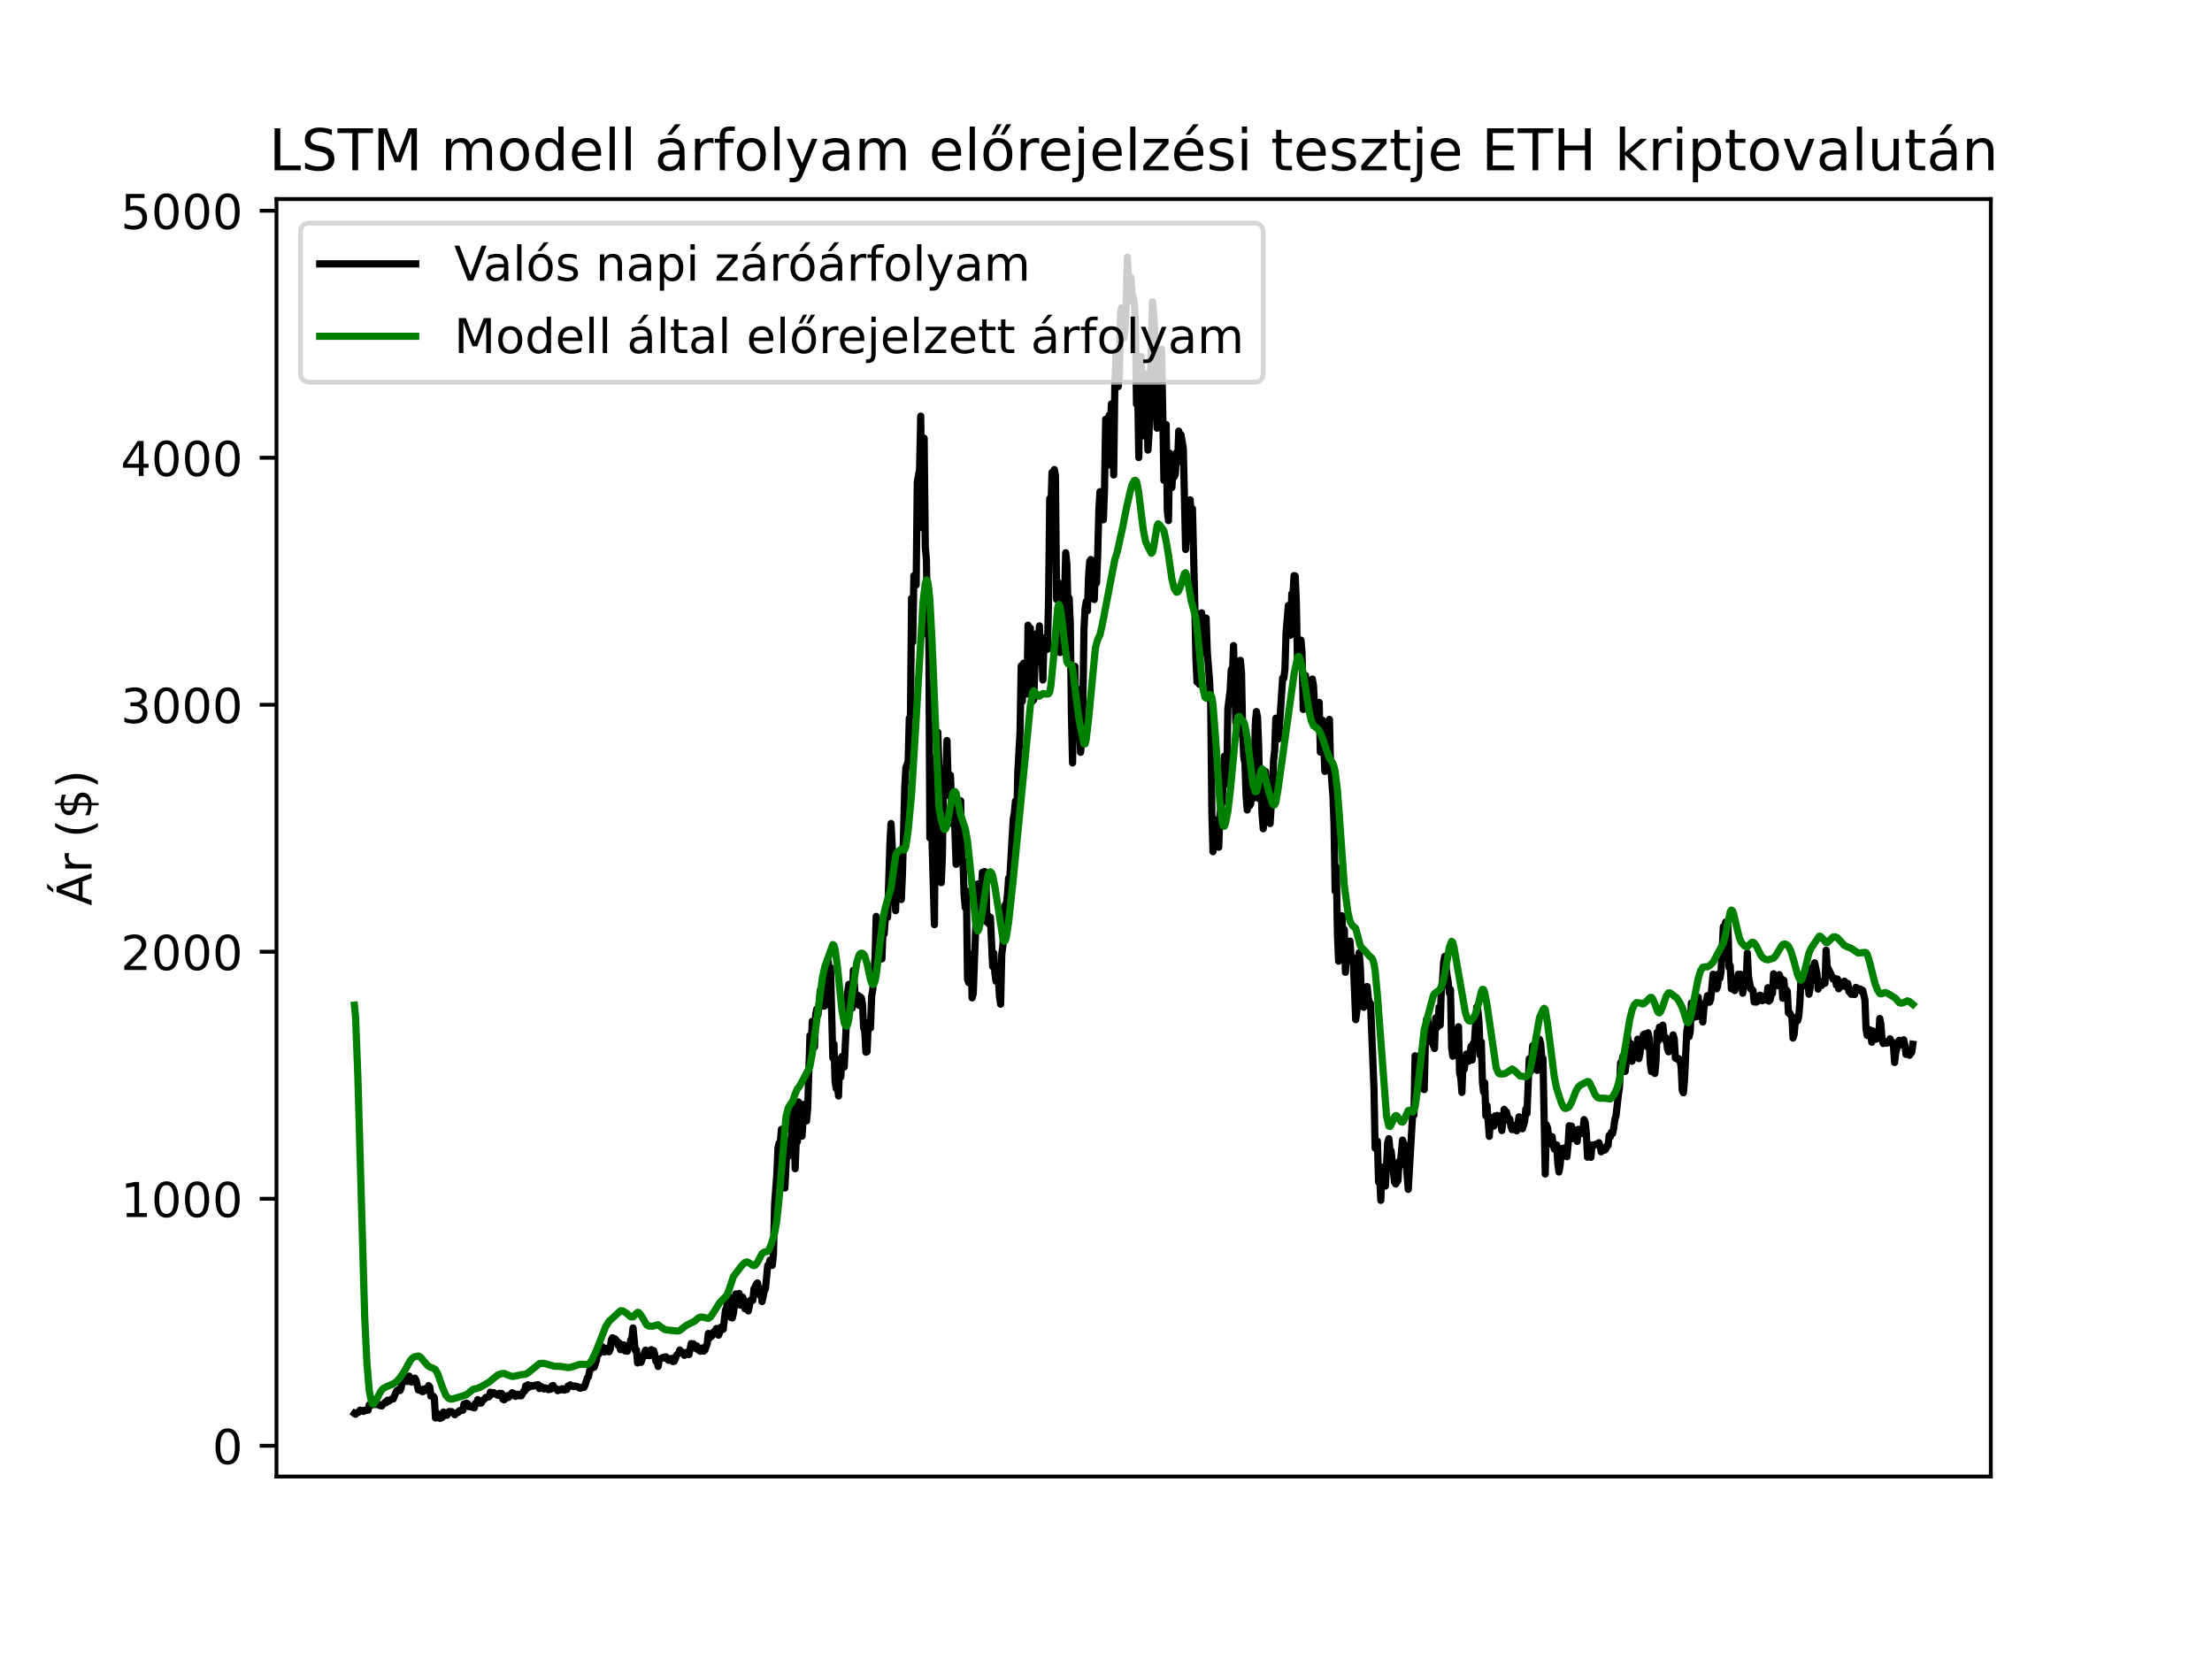 <?xml version="1.0" encoding="utf-8" standalone="no"?>
<!DOCTYPE svg PUBLIC "-//W3C//DTD SVG 1.1//EN"
  "http://www.w3.org/Graphics/SVG/1.1/DTD/svg11.dtd">
<!-- Created with matplotlib (https://matplotlib.org/) -->
<svg height="345.6pt" version="1.1" viewBox="0 0 460.8 345.6" width="460.8pt" xmlns="http://www.w3.org/2000/svg" xmlns:xlink="http://www.w3.org/1999/xlink">
 <defs>
  <style type="text/css">*{stroke-linecap:butt;stroke-linejoin:round;}</style>
 </defs>
 <g id="figure_1">
  <g id="patch_1">
   <path d="M 0 345.6 
L 460.8 345.6 
L 460.8 0 
L 0 0 
z
" style="fill:#ffffff;"/>
  </g>
  <g id="axes_1">
   <g id="patch_2">
    <path d="M 57.6 307.584 
L 414.72 307.584 
L 414.72 41.472 
L 57.6 41.472 
z
" style="fill:#ffffff;"/>
   </g>
   <g id="matplotlib.axis_1"/>
   <g id="matplotlib.axis_2">
    <g id="ytick_1">
     <g id="line2d_1">
      <defs>
       <path d="M 0 0 
L -3.5 0 
" id="m69eb3efc3c" style="stroke:#000000;stroke-width:0.8;"/>
      </defs>
      <g>
       <use style="stroke:#000000;stroke-width:0.8;" x="57.6" xlink:href="#m69eb3efc3c" y="301.179"/>
      </g>
     </g>
     <g id="text_1">
      <!-- 0 -->
      <g transform="translate(44.237 304.979)scale(0.1 -0.1)">
       <defs>
        <path d="M 31.781 66.406 
Q 24.172 66.406 20.328 58.906 
Q 16.5 51.422 16.5 36.375 
Q 16.5 21.391 20.328 13.891 
Q 24.172 6.391 31.781 6.391 
Q 39.453 6.391 43.281 13.891 
Q 47.125 21.391 47.125 36.375 
Q 47.125 51.422 43.281 58.906 
Q 39.453 66.406 31.781 66.406 
z
M 31.781 74.219 
Q 44.047 74.219 50.516 64.516 
Q 56.984 54.828 56.984 36.375 
Q 56.984 17.969 50.516 8.266 
Q 44.047 -1.422 31.781 -1.422 
Q 19.531 -1.422 13.062 8.266 
Q 6.594 17.969 6.594 36.375 
Q 6.594 54.828 13.062 64.516 
Q 19.531 74.219 31.781 74.219 
z
" id="DejaVuSans-48"/>
       </defs>
       <use xlink:href="#DejaVuSans-48"/>
      </g>
     </g>
    </g>
    <g id="ytick_2">
     <g id="line2d_2">
      <g>
       <use style="stroke:#000000;stroke-width:0.8;" x="57.6" xlink:href="#m69eb3efc3c" y="249.723"/>
      </g>
     </g>
     <g id="text_2">
      <!-- 1000 -->
      <g transform="translate(25.15 253.522)scale(0.1 -0.1)">
       <defs>
        <path d="M 12.406 8.297 
L 28.516 8.297 
L 28.516 63.922 
L 10.984 60.406 
L 10.984 69.391 
L 28.422 72.906 
L 38.281 72.906 
L 38.281 8.297 
L 54.391 8.297 
L 54.391 0 
L 12.406 0 
z
" id="DejaVuSans-49"/>
       </defs>
       <use xlink:href="#DejaVuSans-49"/>
       <use x="63.623" xlink:href="#DejaVuSans-48"/>
       <use x="127.246" xlink:href="#DejaVuSans-48"/>
       <use x="190.869" xlink:href="#DejaVuSans-48"/>
      </g>
     </g>
    </g>
    <g id="ytick_3">
     <g id="line2d_3">
      <g>
       <use style="stroke:#000000;stroke-width:0.8;" x="57.6" xlink:href="#m69eb3efc3c" y="198.267"/>
      </g>
     </g>
     <g id="text_3">
      <!-- 2000 -->
      <g transform="translate(25.15 202.066)scale(0.1 -0.1)">
       <defs>
        <path d="M 19.188 8.297 
L 53.609 8.297 
L 53.609 0 
L 7.328 0 
L 7.328 8.297 
Q 12.938 14.109 22.625 23.891 
Q 32.328 33.688 34.812 36.531 
Q 39.547 41.844 41.422 45.531 
Q 43.312 49.219 43.312 52.781 
Q 43.312 58.594 39.234 62.25 
Q 35.156 65.922 28.609 65.922 
Q 23.969 65.922 18.812 64.312 
Q 13.672 62.703 7.812 59.422 
L 7.812 69.391 
Q 13.766 71.781 18.938 73 
Q 24.125 74.219 28.422 74.219 
Q 39.75 74.219 46.484 68.547 
Q 53.219 62.891 53.219 53.422 
Q 53.219 48.922 51.531 44.891 
Q 49.859 40.875 45.406 35.406 
Q 44.188 33.984 37.641 27.219 
Q 31.109 20.453 19.188 8.297 
z
" id="DejaVuSans-50"/>
       </defs>
       <use xlink:href="#DejaVuSans-50"/>
       <use x="63.623" xlink:href="#DejaVuSans-48"/>
       <use x="127.246" xlink:href="#DejaVuSans-48"/>
       <use x="190.869" xlink:href="#DejaVuSans-48"/>
      </g>
     </g>
    </g>
    <g id="ytick_4">
     <g id="line2d_4">
      <g>
       <use style="stroke:#000000;stroke-width:0.8;" x="57.6" xlink:href="#m69eb3efc3c" y="146.811"/>
      </g>
     </g>
     <g id="text_4">
      <!-- 3000 -->
      <g transform="translate(25.15 150.61)scale(0.1 -0.1)">
       <defs>
        <path d="M 40.578 39.312 
Q 47.656 37.797 51.625 33 
Q 55.609 28.219 55.609 21.188 
Q 55.609 10.406 48.188 4.484 
Q 40.766 -1.422 27.094 -1.422 
Q 22.516 -1.422 17.656 -0.516 
Q 12.797 0.391 7.625 2.203 
L 7.625 11.719 
Q 11.719 9.328 16.594 8.109 
Q 21.484 6.891 26.812 6.891 
Q 36.078 6.891 40.938 10.547 
Q 45.797 14.203 45.797 21.188 
Q 45.797 27.641 41.281 31.266 
Q 36.766 34.906 28.719 34.906 
L 20.219 34.906 
L 20.219 43.016 
L 29.109 43.016 
Q 36.375 43.016 40.234 45.922 
Q 44.094 48.828 44.094 54.297 
Q 44.094 59.906 40.109 62.906 
Q 36.141 65.922 28.719 65.922 
Q 24.656 65.922 20.016 65.031 
Q 15.375 64.156 9.812 62.312 
L 9.812 71.094 
Q 15.438 72.656 20.344 73.438 
Q 25.25 74.219 29.594 74.219 
Q 40.828 74.219 47.359 69.109 
Q 53.906 64.016 53.906 55.328 
Q 53.906 49.266 50.438 45.094 
Q 46.969 40.922 40.578 39.312 
z
" id="DejaVuSans-51"/>
       </defs>
       <use xlink:href="#DejaVuSans-51"/>
       <use x="63.623" xlink:href="#DejaVuSans-48"/>
       <use x="127.246" xlink:href="#DejaVuSans-48"/>
       <use x="190.869" xlink:href="#DejaVuSans-48"/>
      </g>
     </g>
    </g>
    <g id="ytick_5">
     <g id="line2d_5">
      <g>
       <use style="stroke:#000000;stroke-width:0.8;" x="57.6" xlink:href="#m69eb3efc3c" y="95.355"/>
      </g>
     </g>
     <g id="text_5">
      <!-- 4000 -->
      <g transform="translate(25.15 99.154)scale(0.1 -0.1)">
       <defs>
        <path d="M 37.797 64.312 
L 12.891 25.391 
L 37.797 25.391 
z
M 35.203 72.906 
L 47.609 72.906 
L 47.609 25.391 
L 58.016 25.391 
L 58.016 17.188 
L 47.609 17.188 
L 47.609 0 
L 37.797 0 
L 37.797 17.188 
L 4.891 17.188 
L 4.891 26.703 
z
" id="DejaVuSans-52"/>
       </defs>
       <use xlink:href="#DejaVuSans-52"/>
       <use x="63.623" xlink:href="#DejaVuSans-48"/>
       <use x="127.246" xlink:href="#DejaVuSans-48"/>
       <use x="190.869" xlink:href="#DejaVuSans-48"/>
      </g>
     </g>
    </g>
    <g id="ytick_6">
     <g id="line2d_6">
      <g>
       <use style="stroke:#000000;stroke-width:0.8;" x="57.6" xlink:href="#m69eb3efc3c" y="43.899"/>
      </g>
     </g>
     <g id="text_6">
      <!-- 5000 -->
      <g transform="translate(25.15 47.698)scale(0.1 -0.1)">
       <defs>
        <path d="M 10.797 72.906 
L 49.516 72.906 
L 49.516 64.594 
L 19.828 64.594 
L 19.828 46.734 
Q 21.969 47.469 24.109 47.828 
Q 26.266 48.188 28.422 48.188 
Q 40.625 48.188 47.75 41.5 
Q 54.891 34.812 54.891 23.391 
Q 54.891 11.625 47.562 5.094 
Q 40.234 -1.422 26.906 -1.422 
Q 22.312 -1.422 17.547 -0.641 
Q 12.797 0.141 7.719 1.703 
L 7.719 11.625 
Q 12.109 9.234 16.797 8.062 
Q 21.484 6.891 26.703 6.891 
Q 35.156 6.891 40.078 11.328 
Q 45.016 15.766 45.016 23.391 
Q 45.016 31 40.078 35.438 
Q 35.156 39.891 26.703 39.891 
Q 22.75 39.891 18.812 39.016 
Q 14.891 38.141 10.797 36.281 
z
" id="DejaVuSans-53"/>
       </defs>
       <use xlink:href="#DejaVuSans-53"/>
       <use x="63.623" xlink:href="#DejaVuSans-48"/>
       <use x="127.246" xlink:href="#DejaVuSans-48"/>
       <use x="190.869" xlink:href="#DejaVuSans-48"/>
      </g>
     </g>
    </g>
    <g id="text_7">
     <!-- Ár ($) -->
     <g transform="translate(19.07 188.676)rotate(-90)scale(0.1 -0.1)">
      <defs>
       <path d="M 34.188 63.188 
L 20.797 26.906 
L 47.609 26.906 
z
M 28.609 72.906 
L 39.797 72.906 
L 67.578 0 
L 57.328 0 
L 50.688 18.703 
L 17.828 18.703 
L 11.188 0 
L 0.781 0 
z
M 36.812 92.516 
L 45.844 92.516 
L 34.719 79.625 
L 27.234 79.625 
z
" id="DejaVuSans-193"/>
       <path d="M 41.109 46.297 
Q 39.594 47.172 37.812 47.578 
Q 36.031 48 33.891 48 
Q 26.266 48 22.188 43.047 
Q 18.109 38.094 18.109 28.812 
L 18.109 0 
L 9.078 0 
L 9.078 54.688 
L 18.109 54.688 
L 18.109 46.188 
Q 20.953 51.172 25.484 53.578 
Q 30.031 56 36.531 56 
Q 37.453 56 38.578 55.875 
Q 39.703 55.766 41.062 55.516 
z
" id="DejaVuSans-114"/>
       <path id="DejaVuSans-32"/>
       <path d="M 31 75.875 
Q 24.469 64.656 21.281 53.656 
Q 18.109 42.672 18.109 31.391 
Q 18.109 20.125 21.312 9.062 
Q 24.516 -2 31 -13.188 
L 23.188 -13.188 
Q 15.875 -1.703 12.234 9.375 
Q 8.594 20.453 8.594 31.391 
Q 8.594 42.281 12.203 53.312 
Q 15.828 64.359 23.188 75.875 
z
" id="DejaVuSans-40"/>
       <path d="M 33.797 -14.703 
L 28.906 -14.703 
L 28.859 0 
Q 23.734 0.094 18.609 1.188 
Q 13.484 2.297 8.297 4.5 
L 8.297 13.281 
Q 13.281 10.156 18.375 8.562 
Q 23.484 6.984 28.906 6.938 
L 28.906 29.203 
Q 18.109 30.953 13.203 35.156 
Q 8.297 39.359 8.297 46.688 
Q 8.297 54.641 13.625 59.219 
Q 18.953 63.812 28.906 64.5 
L 28.906 75.984 
L 33.797 75.984 
L 33.797 64.656 
Q 38.328 64.453 42.578 63.688 
Q 46.828 62.938 50.875 61.625 
L 50.875 53.078 
Q 46.828 55.125 42.547 56.25 
Q 38.281 57.375 33.797 57.562 
L 33.797 36.719 
Q 44.875 35.016 50.094 30.609 
Q 55.328 26.219 55.328 18.609 
Q 55.328 10.359 49.781 5.594 
Q 44.234 0.828 33.797 0.094 
z
M 28.906 37.594 
L 28.906 57.625 
Q 23.25 56.984 20.266 54.391 
Q 17.281 51.812 17.281 47.516 
Q 17.281 43.312 20.031 40.969 
Q 22.797 38.625 28.906 37.594 
z
M 33.797 28.219 
L 33.797 7.078 
Q 39.984 7.906 43.141 10.594 
Q 46.297 13.281 46.297 17.672 
Q 46.297 21.969 43.281 24.5 
Q 40.281 27.047 33.797 28.219 
z
" id="DejaVuSans-36"/>
       <path d="M 8.016 75.875 
L 15.828 75.875 
Q 23.141 64.359 26.781 53.312 
Q 30.422 42.281 30.422 31.391 
Q 30.422 20.453 26.781 9.375 
Q 23.141 -1.703 15.828 -13.188 
L 8.016 -13.188 
Q 14.5 -2 17.703 9.062 
Q 20.906 20.125 20.906 31.391 
Q 20.906 42.672 17.703 53.656 
Q 14.5 64.656 8.016 75.875 
z
" id="DejaVuSans-41"/>
      </defs>
      <use xlink:href="#DejaVuSans-193"/>
      <use x="68.408" xlink:href="#DejaVuSans-114"/>
      <use x="109.521" xlink:href="#DejaVuSans-32"/>
      <use x="141.309" xlink:href="#DejaVuSans-40"/>
      <use x="180.322" xlink:href="#DejaVuSans-36"/>
      <use x="243.945" xlink:href="#DejaVuSans-41"/>
     </g>
    </g>
   </g>
   <g id="line2d_7">
    <path clip-path="url(#pa5f761c2c5)" d="M 73.833 294.449 
L 74.071 294.623 
L 74.308 294.275 
L 74.784 294.167 
L 75.022 293.754 
L 75.498 293.911 
L 75.735 294.028 
L 75.973 293.772 
L 76.211 293.825 
L 76.449 293.673 
L 76.687 293.758 
L 76.925 292.64 
L 77.4 292.72 
L 77.876 292.156 
L 78.114 292.588 
L 78.352 292.58 
L 78.59 292.447 
L 78.827 292.52 
L 79.065 292.796 
L 79.541 292.88 
L 79.779 292.531 
L 80.017 292.384 
L 80.254 292.104 
L 80.492 292.172 
L 80.73 291.676 
L 80.968 291.909 
L 81.682 291.41 
L 81.919 291.441 
L 82.395 290.253 
L 82.633 289.719 
L 82.871 289.697 
L 83.109 289.418 
L 83.346 289.678 
L 83.584 289.043 
L 83.822 287.523 
L 84.06 287.384 
L 84.298 286.555 
L 84.536 287.557 
L 84.773 287.806 
L 85.011 287.473 
L 85.249 286.672 
L 85.487 287.813 
L 85.725 287.906 
L 85.963 287.513 
L 86.201 287.681 
L 86.438 287.093 
L 86.676 287.532 
L 87.152 289.567 
L 87.628 289.511 
L 87.865 289.867 
L 88.103 289.912 
L 88.341 289.315 
L 88.579 289.628 
L 88.817 289.627 
L 89.055 289.382 
L 89.292 288.648 
L 89.53 288.94 
L 89.768 290.853 
L 90.006 290.786 
L 90.244 290.849 
L 90.482 291.152 
L 90.72 295.398 
L 90.957 294.325 
L 91.195 294.834 
L 91.433 294.736 
L 91.671 295.488 
L 92.147 295.27 
L 92.384 294.151 
L 92.622 294.349 
L 92.86 294.345 
L 93.098 294.834 
L 93.336 294.237 
L 93.574 294.039 
L 93.811 294.171 
L 94.049 294.06 
L 94.763 294.717 
L 95.001 294.341 
L 95.476 294.2 
L 95.714 293.871 
L 95.952 293.868 
L 96.19 293.707 
L 96.428 293.793 
L 96.666 292.476 
L 96.903 292.684 
L 97.141 292.296 
L 97.379 292.39 
L 97.617 293.028 
L 97.855 293.038 
L 98.093 292.888 
L 98.33 293.138 
L 98.568 293.07 
L 98.806 293.292 
L 99.044 292.321 
L 99.282 292.347 
L 99.52 291.561 
L 99.758 291.834 
L 99.995 292.314 
L 100.233 292.291 
L 100.471 291.783 
L 100.947 291.442 
L 101.185 291.119 
L 101.66 291.031 
L 101.898 290.97 
L 102.136 290.015 
L 102.374 290.497 
L 102.612 290.156 
L 102.849 290.1 
L 103.325 290.468 
L 103.801 290.679 
L 104.039 290.256 
L 104.514 290.291 
L 104.752 291.475 
L 104.99 291.613 
L 105.228 291.438 
L 105.466 290.93 
L 105.704 290.736 
L 105.941 291.113 
L 106.417 290.52 
L 106.655 290.141 
L 106.893 290.196 
L 107.131 290.369 
L 107.368 290.894 
L 107.606 290.519 
L 107.844 290.441 
L 108.082 290.766 
L 108.32 290.614 
L 108.558 290.79 
L 108.796 290.432 
L 109.033 289.867 
L 109.271 289.824 
L 109.509 288.709 
L 109.747 289.294 
L 109.985 288.47 
L 110.223 288.973 
L 110.46 288.615 
L 110.698 288.602 
L 110.936 288.767 
L 111.174 288.731 
L 111.65 288.505 
L 111.887 288.577 
L 112.125 288.447 
L 112.363 289.257 
L 112.601 288.959 
L 112.839 288.886 
L 113.315 289.348 
L 113.552 289.117 
L 114.028 289.236 
L 114.266 289.492 
L 114.504 289.382 
L 114.742 289.396 
L 114.979 288.7 
L 115.217 288.617 
L 115.455 289.047 
L 115.931 289.362 
L 116.169 289.707 
L 116.644 289.437 
L 116.882 289.534 
L 117.12 289.287 
L 117.596 289.582 
L 117.834 289.392 
L 118.071 289.465 
L 118.309 288.752 
L 118.547 288.877 
L 118.785 288.487 
L 119.261 288.779 
L 119.498 288.858 
L 119.736 288.72 
L 119.974 288.85 
L 120.212 288.819 
L 120.45 288.911 
L 120.688 289.157 
L 120.925 289.202 
L 121.401 288.908 
L 121.639 289.028 
L 121.877 288.572 
L 122.353 287.045 
L 122.59 286.812 
L 122.828 285.534 
L 123.066 285.246 
L 123.304 284.635 
L 123.542 284.885 
L 123.78 284.806 
L 124.255 283.398 
L 124.493 281.358 
L 124.731 282.106 
L 124.969 281.302 
L 125.207 281.118 
L 125.444 280.515 
L 125.682 280.856 
L 125.92 281.651 
L 126.158 280.906 
L 126.396 281.054 
L 126.634 280.809 
L 126.872 281.606 
L 127.109 281.059 
L 127.347 279.118 
L 127.585 278.673 
L 127.823 278.881 
L 128.061 278.858 
L 128.536 279.379 
L 128.774 280.264 
L 129.012 279.751 
L 129.25 281.156 
L 129.488 280.811 
L 129.726 281.04 
L 129.963 280.178 
L 130.201 281.42 
L 130.439 281.293 
L 130.677 281.491 
L 130.915 280.809 
L 131.153 280.601 
L 131.391 279.136 
L 131.628 278.792 
L 131.866 276.632 
L 132.342 281.334 
L 132.58 281.202 
L 132.818 283.928 
L 133.055 282.997 
L 133.293 283.032 
L 133.531 283.808 
L 134.482 281.256 
L 134.72 282.369 
L 134.958 281.767 
L 135.196 282.406 
L 135.434 282.356 
L 135.672 281.162 
L 135.91 281.401 
L 136.147 281.341 
L 136.385 282.086 
L 136.623 283.592 
L 136.861 283.453 
L 137.099 284.656 
L 137.337 283.203 
L 138.05 282.787 
L 138.288 282.904 
L 138.526 282.668 
L 138.764 282.658 
L 139.239 283.363 
L 139.477 283.349 
L 139.715 283.037 
L 139.953 282.966 
L 140.191 283.642 
L 140.429 283.591 
L 140.666 283.13 
L 140.904 282.367 
L 141.38 281.876 
L 141.618 281.228 
L 141.856 281.565 
L 142.331 281.758 
L 142.569 282.335 
L 142.807 282.199 
L 143.045 281.718 
L 143.283 281.629 
L 143.52 282.185 
L 143.996 279.888 
L 144.234 280.094 
L 144.472 279.956 
L 144.71 280.277 
L 144.948 280.911 
L 145.185 280.391 
L 145.423 281.181 
L 145.899 281.481 
L 146.137 281.287 
L 146.375 280.784 
L 146.612 281.464 
L 146.85 281.235 
L 147.326 279.873 
L 147.564 277.781 
L 147.802 278.759 
L 148.039 277.841 
L 148.277 278.324 
L 148.515 278.041 
L 148.753 277.357 
L 148.991 277.458 
L 149.229 276.757 
L 149.704 278.15 
L 149.942 277.513 
L 150.18 276.462 
L 150.418 276.507 
L 150.656 276.911 
L 151.131 272.905 
L 151.369 272.463 
L 151.607 269.871 
L 151.845 270.105 
L 152.083 271.814 
L 152.321 274.484 
L 152.558 274.551 
L 152.796 273.484 
L 153.272 269.542 
L 153.51 270.958 
L 153.748 270.39 
L 153.986 269.446 
L 154.223 271.883 
L 154.461 270.481 
L 154.699 270.207 
L 154.937 270.725 
L 155.175 272.63 
L 155.413 271.67 
L 155.888 273.095 
L 156.364 270.838 
L 156.602 271.025 
L 156.84 270.853 
L 157.077 268.444 
L 157.315 268.1 
L 157.553 267.485 
L 157.791 267.254 
L 158.267 269.8 
L 158.505 268.512 
L 158.742 271.144 
L 159.218 268.947 
L 159.456 268.462 
L 159.932 263.596 
L 160.169 263.538 
L 160.407 262.504 
L 160.883 263.597 
L 161.121 261.325 
L 161.359 250.984 
L 161.834 244.577 
L 162.072 239.066 
L 162.31 238.111 
L 162.548 238.187 
L 162.786 235.26 
L 163.024 236.229 
L 163.261 245.085 
L 163.499 247.488 
L 163.975 238.482 
L 164.213 240.881 
L 164.451 237.706 
L 164.688 237.879 
L 164.926 236.485 
L 165.164 230.309 
L 165.402 230.053 
L 165.64 243.468 
L 165.878 237.553 
L 166.115 237.837 
L 166.353 229.573 
L 166.591 233.03 
L 166.829 231.35 
L 167.067 236.695 
L 167.543 230.04 
L 167.78 230.37 
L 168.018 233.515 
L 168.256 230.734 
L 168.732 215.715 
L 168.97 219.119 
L 169.207 212.744 
L 169.445 214.844 
L 169.683 218.117 
L 169.921 211.305 
L 170.159 210.203 
L 170.397 211.427 
L 170.634 209.392 
L 170.872 206.318 
L 171.11 207.832 
L 171.348 208.297 
L 171.586 209.598 
L 171.824 209.533 
L 172.537 200.317 
L 172.775 202.408 
L 173.013 201.581 
L 173.489 220.383 
L 173.726 217.482 
L 173.964 225.245 
L 174.202 226.772 
L 174.44 226.055 
L 174.678 228.315 
L 174.916 220.666 
L 175.153 224.375 
L 175.391 220.092 
L 175.629 221.838 
L 175.867 222.283 
L 176.343 212.513 
L 176.581 206.771 
L 176.818 205.057 
L 177.056 208.601 
L 177.294 207.21 
L 177.532 209.994 
L 177.77 202.143 
L 178.245 208.985 
L 178.721 207.352 
L 178.959 209.441 
L 179.197 207.651 
L 179.435 207.908 
L 179.672 209.165 
L 179.91 214.15 
L 180.148 214.803 
L 180.386 219.188 
L 180.624 219.088 
L 180.862 213.558 
L 181.1 212.855 
L 181.337 214.149 
L 181.575 207.545 
L 181.813 206.19 
L 182.289 199.436 
L 182.527 190.897 
L 182.764 196.805 
L 183.002 193.475 
L 183.478 192.176 
L 183.716 199.755 
L 183.954 193.709 
L 184.191 194.557 
L 184.429 191.272 
L 184.667 190.155 
L 184.905 191.097 
L 185.381 175.878 
L 185.619 171.555 
L 186.57 189.716 
L 186.808 181.276 
L 187.283 177.503 
L 187.521 179.558 
L 187.759 187.378 
L 187.997 182.004 
L 188.473 164.159 
L 188.71 159.861 
L 188.948 159.321 
L 189.186 158.481 
L 189.424 149.595 
L 189.662 149.278 
L 189.9 124.629 
L 190.138 133.76 
L 190.375 119.911 
L 190.613 121.552 
L 190.851 121.869 
L 191.089 100.364 
L 191.565 97.81 
L 191.802 86.674 
L 192.04 106.374 
L 192.278 110.012 
L 192.516 91.287 
L 192.754 113.976 
L 192.992 116.58 
L 193.229 132.28 
L 193.467 127.254 
L 193.705 174.562 
L 193.943 157.91 
L 194.181 176.109 
L 194.657 192.629 
L 194.894 165.15 
L 195.132 161.907 
L 195.37 152.538 
L 195.608 160.37 
L 195.846 176.66 
L 196.084 183.884 
L 196.321 178.184 
L 196.559 161.479 
L 196.797 165.669 
L 197.035 161.933 
L 197.273 154.266 
L 197.511 162.855 
L 197.748 165.82 
L 197.986 161.471 
L 198.462 171.642 
L 198.7 166.968 
L 199.176 180.064 
L 199.413 179.101 
L 199.651 172.107 
L 199.889 170.589 
L 200.127 166.831 
L 200.365 179.349 
L 200.603 179.125 
L 200.84 186.343 
L 201.078 189.082 
L 201.316 185.59 
L 201.554 204.007 
L 201.792 204.702 
L 202.03 198.795 
L 202.267 198.861 
L 202.505 207.878 
L 202.743 207.054 
L 203.219 194.168 
L 203.695 184.14 
L 203.932 192.421 
L 204.17 190.547 
L 204.646 181.712 
L 204.884 188.049 
L 205.122 181.56 
L 205.359 182.05 
L 205.597 192.091 
L 205.835 190.719 
L 206.073 192.535 
L 206.311 191.081 
L 206.786 201.35 
L 207.024 198.559 
L 207.262 202.838 
L 207.5 204.422 
L 207.738 203.473 
L 207.976 203.642 
L 208.214 207.668 
L 208.451 209.201 
L 208.689 198.732 
L 208.927 196.97 
L 209.403 188.531 
L 209.641 188.42 
L 209.878 186.259 
L 210.116 182.916 
L 210.354 183.008 
L 211.068 170.676 
L 211.305 169.356 
L 211.543 166.871 
L 211.781 172.418 
L 212.019 160.981 
L 212.495 152.423 
L 212.733 138.72 
L 212.97 146.104 
L 213.208 138.174 
L 213.446 139.52 
L 213.684 138.36 
L 213.922 144.577 
L 214.16 130.231 
L 214.397 133.152 
L 214.635 130.834 
L 215.111 146.047 
L 215.349 145.777 
L 215.824 132.046 
L 216.062 135.178 
L 216.3 134.353 
L 216.538 130.383 
L 216.776 137.937 
L 217.014 135.238 
L 217.252 141.649 
L 217.489 132.887 
L 217.965 135.13 
L 218.203 135.266 
L 218.441 124.493 
L 218.679 103.854 
L 218.916 106.11 
L 219.154 98.411 
L 219.392 101.127 
L 219.63 97.818 
L 219.868 99.04 
L 220.106 124.87 
L 220.343 121.221 
L 220.581 124.822 
L 220.819 135.928 
L 221.057 132.904 
L 221.295 125.707 
L 221.533 132.12 
L 222.008 115.151 
L 222.246 117.414 
L 222.484 126.304 
L 222.722 124.581 
L 222.96 129.859 
L 223.198 148.921 
L 223.435 158.932 
L 223.673 142.804 
L 223.911 138.808 
L 224.149 150.327 
L 224.387 150.641 
L 224.625 143.607 
L 225.1 156.727 
L 225.338 154.368 
L 225.576 146.725 
L 225.814 130.987 
L 226.052 126.656 
L 226.29 125.284 
L 226.527 127.253 
L 226.765 120.13 
L 227.003 116.938 
L 227.241 116.556 
L 227.479 117.802 
L 227.717 117.187 
L 227.954 124.898 
L 228.192 118.749 
L 228.43 121.465 
L 228.668 115.618 
L 228.906 106.366 
L 229.144 102.423 
L 229.381 104.083 
L 229.619 103.222 
L 229.857 108.283 
L 230.095 101.65 
L 230.333 87.328 
L 230.809 96.889 
L 231.046 86.522 
L 231.284 90.832 
L 231.522 84.144 
L 231.76 88.609 
L 231.998 98.944 
L 232.236 80.571 
L 232.473 74.014 
L 232.711 78.598 
L 232.949 80.532 
L 233.187 78.651 
L 233.425 65.263 
L 233.663 64.111 
L 234.138 70.335 
L 234.376 68.516 
L 234.614 63.424 
L 234.852 53.568 
L 235.328 62.62 
L 235.565 57.772 
L 235.803 61.028 
L 236.041 61.833 
L 236.279 63.125 
L 236.517 66.668 
L 236.755 84.222 
L 236.992 80.556 
L 237.23 95.321 
L 237.468 80.005 
L 237.706 74.261 
L 238.182 90.803 
L 238.419 77.82 
L 238.657 83.006 
L 238.895 81.218 
L 239.133 93.764 
L 239.371 90.368 
L 240.084 62.861 
L 240.322 65.151 
L 240.56 69.045 
L 240.798 83.998 
L 241.036 89.201 
L 241.274 85.15 
L 241.511 76.896 
L 241.749 79.143 
L 241.987 72.747 
L 242.463 100.063 
L 242.701 91.009 
L 242.939 88.436 
L 243.176 106.458 
L 243.414 108.454 
L 243.652 94.409 
L 243.89 97.286 
L 244.128 101.556 
L 244.366 97.369 
L 244.603 99.338 
L 244.841 98.759 
L 245.079 94.312 
L 245.317 96.276 
L 245.555 89.797 
L 245.793 92.886 
L 246.03 90.555 
L 246.506 93.423 
L 246.982 114.469 
L 247.22 110.079 
L 247.458 111.685 
L 247.933 104.125 
L 248.171 107.633 
L 248.409 105.952 
L 248.885 125.281 
L 249.122 136.869 
L 249.36 142.078 
L 249.598 138.694 
L 249.836 142.535 
L 250.312 127.656 
L 250.549 134.035 
L 250.787 130.86 
L 251.263 128.754 
L 251.501 135.887 
L 251.977 141.88 
L 252.214 146.753 
L 252.452 169.558 
L 252.69 177.418 
L 252.928 170.736 
L 253.166 175.608 
L 253.641 174.184 
L 253.879 176.501 
L 254.117 170.116 
L 254.355 167.543 
L 254.593 167.215 
L 255.068 157.508 
L 255.306 163.13 
L 255.544 163.32 
L 255.782 147.656 
L 256.258 143.853 
L 256.496 139.48 
L 256.733 140.502 
L 256.971 134.489 
L 257.447 150.548 
L 257.685 151.063 
L 257.923 152.808 
L 258.16 150.234 
L 258.398 137.555 
L 258.636 140.233 
L 258.874 152.909 
L 259.112 157.837 
L 259.35 158.97 
L 259.587 165.919 
L 259.825 168.741 
L 260.063 165.371 
L 260.301 167.889 
L 260.539 167.493 
L 260.777 158.927 
L 261.015 158.074 
L 261.252 166.272 
L 261.49 150.969 
L 261.728 148.227 
L 261.966 149.378 
L 262.204 155.329 
L 262.442 166.511 
L 262.679 164.057 
L 262.917 169.707 
L 263.155 172.654 
L 263.393 168.59 
L 263.631 160.715 
L 263.869 166.979 
L 264.106 169.474 
L 264.344 168.692 
L 264.582 171.564 
L 264.82 167.872 
L 265.058 166.357 
L 265.296 158.54 
L 265.534 156.338 
L 265.771 149.623 
L 266.009 149.576 
L 266.247 153.991 
L 266.485 152.061 
L 267.198 141.251 
L 267.436 141.322 
L 267.674 139.444 
L 267.912 131.808 
L 268.388 126.126 
L 268.625 126.992 
L 268.863 132.319 
L 269.101 123.679 
L 269.339 123.91 
L 269.577 119.908 
L 269.815 119.99 
L 270.053 125.622 
L 270.29 137.976 
L 270.528 134.808 
L 270.766 136.928 
L 271.004 133.334 
L 271.242 135.909 
L 271.48 147.786 
L 271.717 145.248 
L 271.955 140.721 
L 272.193 145.787 
L 272.669 143.605 
L 272.907 147.15 
L 273.382 141.454 
L 273.62 142.81 
L 273.858 147.455 
L 274.572 150.787 
L 274.809 146.328 
L 275.047 156.675 
L 275.523 150.056 
L 275.999 160.695 
L 276.236 155.674 
L 276.474 154.148 
L 276.712 157.952 
L 276.95 149.865 
L 277.188 159.716 
L 277.663 165.536 
L 277.901 171.641 
L 278.139 185.638 
L 278.377 180.591 
L 278.615 194.557 
L 278.853 200.238 
L 279.328 195.371 
L 279.566 190.77 
L 279.804 197.098 
L 280.042 193.615 
L 280.28 202.556 
L 280.518 197.324 
L 280.755 200.258 
L 280.993 199.578 
L 281.231 196.046 
L 281.469 199.699 
L 281.707 199.349 
L 281.945 201.106 
L 282.42 212.422 
L 282.658 210.722 
L 282.896 207.939 
L 283.134 198.45 
L 283.372 201.235 
L 283.61 207.346 
L 283.847 206.801 
L 284.085 209.841 
L 284.323 208.476 
L 284.561 208.291 
L 284.799 205.508 
L 285.037 207.835 
L 285.274 208.889 
L 285.512 209.082 
L 286.226 226.814 
L 286.464 239.196 
L 286.701 238.832 
L 286.939 237.723 
L 287.177 246.238 
L 287.415 245.271 
L 287.653 250.051 
L 287.891 243.155 
L 288.129 243.155 
L 288.366 243.3 
L 288.604 247.077 
L 289.08 238.051 
L 289.318 237.196 
L 289.556 239.441 
L 289.793 239.757 
L 290.507 246.26 
L 290.745 246.648 
L 291.22 245.927 
L 291.458 241.95 
L 291.696 242.8 
L 292.172 237.498 
L 292.41 238.274 
L 292.648 238.558 
L 293.123 244.72 
L 293.361 247.758 
L 294.312 231.578 
L 294.55 232.298 
L 294.788 219.945 
L 295.264 222.956 
L 295.502 220.046 
L 295.739 222.07 
L 295.977 221.459 
L 296.215 218.876 
L 296.453 226.806 
L 296.691 226.99 
L 296.929 216.985 
L 297.167 212.393 
L 297.404 212.294 
L 297.642 213.911 
L 297.88 214.655 
L 298.118 217.039 
L 298.356 217.154 
L 298.831 218.427 
L 299.069 212.044 
L 299.307 214.133 
L 299.545 213.737 
L 299.783 209.818 
L 300.021 213.548 
L 300.258 205.896 
L 300.496 204.379 
L 300.734 200.467 
L 300.972 199.227 
L 301.448 203.195 
L 301.686 204.538 
L 301.923 206.86 
L 302.161 206.139 
L 302.399 218.181 
L 302.637 220.033 
L 302.875 217.855 
L 303.113 217.691 
L 303.35 215.62 
L 303.588 215.914 
L 303.826 213.886 
L 304.064 223.595 
L 304.302 224.438 
L 304.54 227.569 
L 304.777 221.266 
L 305.015 222.769 
L 305.491 219.561 
L 305.729 220.022 
L 305.967 221.069 
L 306.205 220 
L 306.442 217.965 
L 306.68 220.818 
L 306.918 217.311 
L 307.156 217.031 
L 307.632 209.783 
L 307.869 210.524 
L 308.107 212.996 
L 308.345 219.838 
L 308.583 217.061 
L 308.821 225.452 
L 309.059 227.471 
L 309.296 225.552 
L 309.534 232.468 
L 309.772 230.296 
L 310.248 236.725 
L 310.486 232.862 
L 310.724 232.832 
L 310.961 233.361 
L 311.199 234.584 
L 311.437 232.469 
L 311.675 232.736 
L 311.913 232.361 
L 312.151 232.452 
L 312.388 232.847 
L 312.626 233.687 
L 312.864 235.517 
L 313.34 231.09 
L 313.578 231.568 
L 313.815 231.626 
L 314.291 233.489 
L 314.529 233.123 
L 314.767 234.732 
L 315.005 235.337 
L 315.243 234.548 
L 315.48 234.897 
L 315.718 234.419 
L 315.956 235.579 
L 316.432 232.655 
L 316.907 235.02 
L 317.145 235.151 
L 317.621 233.551 
L 317.859 231.022 
L 318.097 231.971 
L 318.572 220.57 
L 318.81 223.255 
L 319.048 221.14 
L 319.286 217.836 
L 319.762 220.254 
L 319.999 219.894 
L 320.237 222.981 
L 320.475 222.372 
L 320.713 216.529 
L 320.951 217.41 
L 321.189 220.278 
L 321.426 220.466 
L 321.902 244.569 
L 322.14 234.314 
L 322.378 234.944 
L 322.853 238.309 
L 323.091 237.291 
L 323.329 236.77 
L 323.567 238.629 
L 323.805 239.39 
L 324.281 238.484 
L 324.518 242.392 
L 324.756 244.148 
L 324.994 242.768 
L 325.232 240.296 
L 325.47 239.227 
L 325.708 239.487 
L 325.945 239.129 
L 326.183 239.683 
L 326.421 240.971 
L 326.659 238.562 
L 326.897 234.508 
L 327.135 235.507 
L 327.372 234.58 
L 327.61 237.202 
L 327.848 235.302 
L 328.086 236.361 
L 328.324 235.745 
L 328.562 237.763 
L 328.8 235.258 
L 329.037 236.124 
L 329.275 236.016 
L 329.513 236.146 
L 329.751 235.592 
L 329.989 233.229 
L 330.227 233.806 
L 330.464 236.018 
L 330.702 241.065 
L 330.94 240.042 
L 331.178 240.219 
L 331.416 241.099 
L 331.654 238.521 
L 331.891 238.732 
L 332.367 238.395 
L 332.605 238.344 
L 332.843 238.456 
L 333.081 238.044 
L 333.319 238.774 
L 333.556 239.947 
L 333.794 239.35 
L 334.27 239.598 
L 334.508 239.382 
L 334.746 238.678 
L 334.983 238.672 
L 335.221 236.523 
L 335.459 236.837 
L 335.697 235.862 
L 335.935 236.125 
L 336.173 234.937 
L 336.41 233.178 
L 336.648 232.404 
L 337.124 228.218 
L 337.362 226.485 
L 337.6 221.386 
L 337.838 221.295 
L 338.075 220.042 
L 338.313 220.504 
L 338.551 223.197 
L 338.789 221.291 
L 339.027 215.775 
L 339.265 217.454 
L 339.74 217.396 
L 339.978 221.083 
L 340.216 218.247 
L 340.692 218.944 
L 340.929 220.268 
L 341.167 216.475 
L 341.405 220.531 
L 341.643 219.542 
L 341.881 216.699 
L 342.119 216.625 
L 342.357 215.518 
L 342.594 215.399 
L 342.832 217.221 
L 343.07 218.014 
L 343.308 215.145 
L 343.546 216.24 
L 343.784 221.606 
L 344.021 223.23 
L 344.259 221.941 
L 344.497 223.222 
L 344.735 223.626 
L 344.973 221.069 
L 345.211 215.055 
L 345.448 216.788 
L 345.686 213.972 
L 345.924 214.125 
L 346.162 214.659 
L 346.4 213.566 
L 346.638 215.863 
L 346.876 216.625 
L 347.113 216.221 
L 347.351 218.419 
L 347.589 219.111 
L 347.827 216.749 
L 348.065 217.083 
L 348.303 218.546 
L 348.54 215.586 
L 348.778 216.415 
L 349.016 220.436 
L 349.492 220.678 
L 349.73 220.527 
L 349.967 220.808 
L 350.205 222.241 
L 350.443 227.151 
L 350.681 227.64 
L 350.919 224.89 
L 351.395 214.717 
L 351.632 213.523 
L 351.87 215.959 
L 352.108 214.876 
L 352.346 208.945 
L 352.584 210.531 
L 352.822 209.301 
L 353.059 211.886 
L 353.297 208.21 
L 353.535 211.763 
L 353.773 207.714 
L 354.011 211.026 
L 354.249 211.452 
L 354.486 209.81 
L 354.724 212.908 
L 354.962 209.959 
L 355.2 208.918 
L 355.438 208.932 
L 355.676 207.425 
L 355.914 207.845 
L 356.151 208.779 
L 356.389 208.028 
L 356.865 202.944 
L 357.103 204.806 
L 357.341 205.181 
L 357.578 206.011 
L 357.816 205.502 
L 358.054 202.836 
L 358.292 203.815 
L 358.53 202.348 
L 359.005 193.037 
L 359.243 193.509 
L 359.481 192.092 
L 359.719 194.344 
L 359.957 192.888 
L 360.195 201.54 
L 360.433 201.195 
L 360.67 205.986 
L 360.908 204.739 
L 361.146 205.365 
L 361.384 206.358 
L 361.622 205.123 
L 361.86 205.133 
L 362.097 202.961 
L 362.335 203.798 
L 362.573 202.954 
L 363.049 206.914 
L 363.524 203.173 
L 363.762 204.56 
L 364 198.521 
L 364.238 203.401 
L 364.714 206.035 
L 364.952 206.057 
L 365.189 206.377 
L 365.427 208.739 
L 365.665 208.146 
L 365.903 208.758 
L 366.141 208.533 
L 366.379 207.655 
L 366.616 207.317 
L 366.854 207.434 
L 367.092 208.469 
L 367.568 207.505 
L 367.806 208.325 
L 368.043 207.656 
L 368.281 205.76 
L 368.519 208.553 
L 368.757 208.252 
L 368.995 207.082 
L 369.233 206.957 
L 369.471 202.851 
L 369.708 203.769 
L 369.946 203.36 
L 370.184 204.744 
L 370.422 205.358 
L 370.66 203.039 
L 370.898 203.803 
L 371.135 203.901 
L 371.373 207.95 
L 371.611 204.211 
L 371.849 206.891 
L 372.087 206.176 
L 372.325 206.488 
L 372.562 211.008 
L 372.8 210.955 
L 373.038 211.516 
L 373.276 211.695 
L 373.514 216.25 
L 373.752 215.478 
L 373.99 212.846 
L 374.227 212.304 
L 374.465 212.645 
L 374.703 211.766 
L 374.941 208.964 
L 375.179 203.875 
L 375.417 204.805 
L 375.654 203.78 
L 375.892 204.645 
L 376.13 203.387 
L 376.368 205.5 
L 376.606 203.943 
L 376.844 207.119 
L 377.081 205.871 
L 377.319 201.705 
L 377.557 202.149 
L 378.033 200.563 
L 378.509 202.868 
L 378.746 206.056 
L 378.984 204.925 
L 379.46 205.316 
L 379.698 204.413 
L 379.936 204.527 
L 380.173 204.848 
L 380.411 197.932 
L 380.649 201.388 
L 381.363 202.813 
L 381.838 203.978 
L 382.314 203.82 
L 382.552 205.218 
L 382.79 203.969 
L 383.028 205.985 
L 383.265 205.587 
L 383.503 204.845 
L 383.741 205.453 
L 383.979 204.712 
L 384.217 204.387 
L 384.455 205.386 
L 384.692 205.668 
L 384.93 204.864 
L 385.168 206.547 
L 385.406 206.75 
L 385.644 207.132 
L 385.882 206.758 
L 386.119 207.145 
L 386.357 207.172 
L 386.595 205.687 
L 387.071 205.947 
L 387.309 206.133 
L 387.547 206.043 
L 387.784 206.537 
L 388.022 206.285 
L 388.498 208.267 
L 388.736 214.479 
L 388.974 215.714 
L 389.211 215.275 
L 389.449 214.483 
L 389.687 215.388 
L 389.925 217.106 
L 390.163 214.77 
L 390.401 215.765 
L 390.876 216.467 
L 391.114 215.89 
L 391.352 216.15 
L 391.59 212.174 
L 391.828 213.441 
L 392.066 216.501 
L 392.303 217.384 
L 392.541 216.944 
L 392.779 216.991 
L 393.017 217.324 
L 393.255 217.119 
L 393.493 217.19 
L 393.73 216.4 
L 393.968 216.99 
L 394.206 217.04 
L 394.444 217.984 
L 394.682 221.338 
L 394.92 219.239 
L 395.633 216.707 
L 395.871 217.037 
L 396.109 217.671 
L 396.347 216.928 
L 396.585 216.609 
L 396.822 217.672 
L 397.06 219.657 
L 397.298 219.196 
L 397.536 219.166 
L 397.774 219.835 
L 398.249 219.188 
L 398.487 217.528 
L 398.487 217.528 
" style="fill:none;stroke:#000000;stroke-linecap:square;stroke-width:1.5;"/>
   </g>
   <g id="line2d_8">
    <path clip-path="url(#pa5f761c2c5)" d="M 73.833 209.391 
L 74.071 211.816 
L 74.546 224.169 
L 75.973 274.368 
L 76.449 284.148 
L 76.925 289.74 
L 77.4 292.123 
L 77.638 292.474 
L 77.876 292.448 
L 78.352 291.725 
L 79.303 289.846 
L 79.779 289.283 
L 80.492 288.886 
L 81.919 288.289 
L 82.633 287.798 
L 83.346 286.971 
L 84.298 285.564 
L 85.487 283.406 
L 85.963 282.877 
L 86.438 282.61 
L 87.152 282.482 
L 87.628 282.744 
L 88.341 283.594 
L 89.055 284.439 
L 89.53 284.775 
L 90.244 285.02 
L 90.72 285.349 
L 91.195 286.186 
L 92.147 288.91 
L 92.86 290.631 
L 93.336 291.223 
L 93.811 291.461 
L 94.287 291.434 
L 97.141 290.574 
L 98.568 289.413 
L 99.282 289.255 
L 99.995 289.011 
L 101.898 287.909 
L 102.849 287.107 
L 103.801 286.373 
L 104.514 286.149 
L 104.99 286.109 
L 105.704 286.399 
L 106.655 286.739 
L 107.131 286.7 
L 108.558 286.373 
L 109.509 286.269 
L 109.985 286.001 
L 112.363 284.082 
L 113.077 283.988 
L 113.79 284.137 
L 115.455 284.609 
L 116.882 284.658 
L 118.309 284.892 
L 119.023 284.798 
L 120.688 284.227 
L 121.401 284.228 
L 122.353 284.263 
L 122.828 283.975 
L 123.304 283.315 
L 124.255 281.275 
L 125.207 278.853 
L 126.158 276.397 
L 126.872 275.264 
L 129.25 273.066 
L 129.726 273.073 
L 130.439 273.52 
L 131.391 274.311 
L 131.866 274.339 
L 132.342 273.818 
L 132.818 273.388 
L 133.055 273.421 
L 133.531 273.971 
L 134.72 275.996 
L 135.196 276.258 
L 135.91 276.284 
L 137.099 275.971 
L 137.812 276.531 
L 138.526 276.99 
L 139.239 277.094 
L 140.666 277.23 
L 141.142 277.289 
L 141.618 277.163 
L 142.331 276.587 
L 143.045 276.056 
L 144.71 275.23 
L 145.423 274.581 
L 145.899 274.366 
L 146.375 274.389 
L 147.564 274.649 
L 148.039 274.311 
L 148.753 273.247 
L 149.942 271.332 
L 151.369 269.886 
L 151.845 268.769 
L 152.796 265.918 
L 154.461 263.717 
L 155.175 262.985 
L 155.65 262.874 
L 156.126 263.115 
L 156.84 263.602 
L 157.077 263.653 
L 157.315 263.57 
L 157.791 262.969 
L 158.742 261.152 
L 159.218 260.827 
L 159.932 260.669 
L 160.169 260.383 
L 160.645 259.257 
L 161.359 256.942 
L 161.834 254.222 
L 162.31 249.501 
L 163.737 232.61 
L 164.213 230.786 
L 164.688 229.989 
L 165.164 229.325 
L 165.64 227.881 
L 166.115 226.814 
L 166.591 226.228 
L 168.494 222.67 
L 168.732 222.054 
L 169.207 219.508 
L 171.348 203.519 
L 171.824 201.391 
L 173.489 196.771 
L 173.726 196.949 
L 173.964 197.743 
L 174.44 201.268 
L 175.391 210.474 
L 175.867 212.991 
L 176.105 213.644 
L 176.343 213.801 
L 176.581 213.402 
L 176.818 212.357 
L 177.532 206.881 
L 178.483 200.475 
L 178.959 198.963 
L 179.197 198.658 
L 179.435 198.556 
L 179.672 198.593 
L 179.91 198.754 
L 180.148 199.155 
L 180.624 200.762 
L 181.337 204.077 
L 181.575 204.813 
L 181.813 205.135 
L 182.051 204.995 
L 182.289 204.354 
L 182.527 203.218 
L 183.24 197.205 
L 183.954 191.257 
L 184.429 189.004 
L 185.619 185 
L 186.57 178.332 
L 186.808 177.674 
L 187.283 177.227 
L 187.759 176.867 
L 187.997 176.922 
L 188.235 177.095 
L 188.473 176.972 
L 188.71 176.267 
L 189.186 172.989 
L 189.9 165.415 
L 190.613 153.867 
L 192.278 125.493 
L 192.754 121.533 
L 192.992 120.796 
L 193.229 121.05 
L 193.467 122.53 
L 193.705 124.823 
L 194.181 134.028 
L 195.608 168.303 
L 196.084 170.841 
L 196.559 172.539 
L 196.797 172.823 
L 197.035 172.597 
L 197.273 171.869 
L 198.462 165.339 
L 198.7 164.944 
L 198.938 164.887 
L 199.176 165.259 
L 199.651 167.435 
L 200.127 169.805 
L 201.078 172.585 
L 201.554 175.263 
L 202.03 179.734 
L 203.219 192.082 
L 203.457 193.438 
L 203.695 193.954 
L 203.932 193.542 
L 204.408 191.393 
L 205.359 185.035 
L 205.835 182.373 
L 206.073 181.751 
L 206.311 181.614 
L 206.549 181.825 
L 206.786 182.421 
L 207.262 184.779 
L 208.927 195.512 
L 209.165 196.08 
L 209.403 195.972 
L 209.641 195.168 
L 210.116 192.075 
L 211.068 183.278 
L 214.635 147.025 
L 215.111 144.339 
L 215.349 143.898 
L 215.587 144.094 
L 216.062 144.833 
L 216.3 145.007 
L 216.538 145.033 
L 217.252 144.476 
L 217.965 144.591 
L 218.441 144.517 
L 218.679 144.155 
L 218.916 142.85 
L 219.392 137.867 
L 220.343 126.574 
L 220.581 125.9 
L 220.819 126.291 
L 221.057 127.78 
L 222.246 137.81 
L 222.484 138.277 
L 222.722 138.428 
L 223.198 138.466 
L 223.435 139.216 
L 224.387 146.971 
L 224.862 150.355 
L 225.814 154.96 
L 226.052 154.969 
L 226.29 153.978 
L 226.765 149.86 
L 228.192 134.985 
L 228.668 133.233 
L 229.144 132.225 
L 229.619 130.176 
L 232.236 116.57 
L 232.711 115.093 
L 233.9 109.721 
L 234.614 106.03 
L 235.328 102.846 
L 235.803 101.052 
L 236.279 100.127 
L 236.517 100.058 
L 236.755 100.294 
L 236.992 101.256 
L 237.23 102.739 
L 238.182 110.456 
L 238.657 112.841 
L 239.133 113.901 
L 239.847 115.261 
L 240.084 115.036 
L 240.322 114.043 
L 241.036 109.567 
L 241.274 109.118 
L 241.511 109.268 
L 242.463 110.565 
L 242.939 112.79 
L 243.414 115.583 
L 244.128 120.614 
L 244.603 122.547 
L 245.079 123.357 
L 245.317 123.323 
L 245.555 123.073 
L 246.03 121.807 
L 246.744 119.47 
L 246.982 119.295 
L 247.22 119.901 
L 247.695 122.526 
L 248.171 125.217 
L 249.122 128.78 
L 249.598 133.02 
L 250.549 143.239 
L 251.025 145.252 
L 251.263 145.444 
L 251.977 144.681 
L 252.214 144.77 
L 252.452 145.277 
L 252.69 146.806 
L 253.166 152.883 
L 254.117 167.072 
L 254.593 171.155 
L 254.831 172.022 
L 255.068 172.12 
L 255.306 171.437 
L 255.782 169.042 
L 256.258 165.086 
L 257.685 150.149 
L 257.923 149.325 
L 258.16 149.25 
L 258.636 149.999 
L 258.874 150.126 
L 259.112 150.422 
L 259.35 151.109 
L 259.825 153.74 
L 261.015 163.463 
L 261.49 164.916 
L 261.728 164.852 
L 261.966 164.099 
L 262.679 160.566 
L 262.917 160.156 
L 263.155 160.369 
L 263.631 162.319 
L 264.344 165.081 
L 265.058 167.26 
L 265.296 167.685 
L 265.534 167.66 
L 265.771 167.131 
L 266.247 164.374 
L 269.577 140.412 
L 270.29 136.954 
L 270.528 136.72 
L 270.766 137.087 
L 271.242 139.013 
L 271.717 141.679 
L 272.669 147.936 
L 273.144 150.049 
L 273.62 151.181 
L 274.572 151.854 
L 275.285 153.152 
L 276.474 156.634 
L 276.95 157.976 
L 277.663 159.023 
L 277.901 159.675 
L 278.139 160.707 
L 278.615 164.714 
L 279.091 171.074 
L 280.042 184.403 
L 280.755 189.825 
L 281.231 191.888 
L 281.707 192.773 
L 282.42 193.422 
L 282.896 195.163 
L 283.372 197.019 
L 283.847 197.632 
L 284.323 198.058 
L 285.274 199.159 
L 285.75 199.551 
L 285.988 199.958 
L 286.226 200.805 
L 286.464 202.203 
L 286.939 207.33 
L 288.842 232.493 
L 289.318 234.577 
L 289.556 234.673 
L 289.793 234.335 
L 290.507 232.616 
L 290.745 232.39 
L 290.983 232.44 
L 291.458 233.122 
L 291.934 233.717 
L 292.172 233.756 
L 292.41 233.507 
L 292.885 232.389 
L 293.361 231.35 
L 293.599 231.29 
L 294.312 231.661 
L 294.55 231.297 
L 294.788 230.556 
L 295.264 227.184 
L 296.691 214.495 
L 298.594 207.368 
L 298.831 206.973 
L 299.783 206.316 
L 300.258 205.586 
L 300.734 204.135 
L 301.21 201.497 
L 301.923 197.343 
L 302.399 196.106 
L 302.637 196.326 
L 302.875 197.245 
L 305.253 210.888 
L 305.729 212.344 
L 305.967 212.629 
L 306.205 212.715 
L 306.442 212.639 
L 306.918 212.074 
L 307.394 211.182 
L 307.869 209.581 
L 308.583 206.57 
L 308.821 206.095 
L 309.059 206.158 
L 309.296 206.796 
L 309.772 209.312 
L 311.675 222.431 
L 312.151 223.514 
L 312.388 223.709 
L 313.102 223.735 
L 313.578 223.636 
L 315.005 222.693 
L 315.48 223.019 
L 316.67 224.165 
L 317.859 224.301 
L 318.334 223.964 
L 318.572 223.496 
L 319.048 221.429 
L 320.713 211.98 
L 321.426 210.34 
L 321.664 210.056 
L 321.902 210.293 
L 322.378 213.167 
L 323.805 224.438 
L 324.281 226.714 
L 325.232 229.663 
L 325.708 230.66 
L 325.945 230.873 
L 326.183 230.911 
L 326.659 230.718 
L 326.897 230.542 
L 327.372 229.663 
L 328.324 227.207 
L 328.8 226.431 
L 329.275 226.013 
L 330.702 225.304 
L 330.94 225.353 
L 331.178 225.618 
L 331.654 226.646 
L 332.367 228.17 
L 332.843 228.66 
L 333.319 228.773 
L 334.032 228.762 
L 335.459 228.925 
L 335.935 228.469 
L 336.41 227.711 
L 336.886 226.593 
L 337.362 224.927 
L 337.838 222.522 
L 339.502 212.407 
L 339.978 210.429 
L 340.454 209.314 
L 340.929 208.868 
L 341.643 208.935 
L 342.119 209.139 
L 342.357 209.121 
L 342.832 208.731 
L 343.784 207.801 
L 344.021 207.773 
L 344.259 208.018 
L 344.735 209.084 
L 345.211 210.506 
L 345.448 210.906 
L 345.686 211.007 
L 345.924 210.769 
L 346.4 209.586 
L 347.113 207.488 
L 347.589 206.823 
L 347.827 206.825 
L 348.303 207.112 
L 348.778 207.529 
L 349.254 207.842 
L 349.73 208.508 
L 350.443 209.864 
L 350.919 211.347 
L 351.395 212.87 
L 351.632 213.074 
L 351.87 212.781 
L 352.346 211.296 
L 353.059 207.436 
L 353.773 203.858 
L 354.249 202.254 
L 354.724 201.484 
L 355.2 201.405 
L 355.676 201.414 
L 356.151 201.152 
L 356.865 200.467 
L 359.005 196.471 
L 359.481 194.572 
L 360.433 189.969 
L 360.67 189.581 
L 360.908 189.74 
L 361.146 190.332 
L 361.86 193.437 
L 362.335 195.355 
L 362.811 196.426 
L 363.524 197.122 
L 364 197.215 
L 364.952 196.301 
L 365.189 196.3 
L 365.427 196.427 
L 365.903 197.135 
L 366.854 199.052 
L 367.33 199.587 
L 367.806 199.857 
L 368.281 199.944 
L 369.471 199.607 
L 369.946 199.039 
L 371.135 197.044 
L 371.373 196.762 
L 371.849 196.636 
L 372.325 196.898 
L 372.562 197.12 
L 373.038 198.05 
L 373.752 200.354 
L 374.465 203.062 
L 374.941 204.073 
L 375.179 204.206 
L 375.417 203.929 
L 375.892 202.423 
L 376.844 198.524 
L 377.319 197.478 
L 378.984 195.022 
L 379.222 195.054 
L 379.698 195.505 
L 380.411 196.348 
L 380.649 196.358 
L 381.125 195.923 
L 381.838 195.195 
L 382.314 195.148 
L 382.79 195.417 
L 383.265 195.885 
L 384.217 196.945 
L 384.93 197.287 
L 385.644 197.553 
L 387.071 198.524 
L 387.784 198.478 
L 388.498 198.395 
L 388.736 198.464 
L 388.974 198.795 
L 389.449 200.305 
L 390.638 205.02 
L 391.114 206.229 
L 391.59 206.957 
L 391.828 207.047 
L 392.779 206.759 
L 393.255 206.956 
L 394.444 207.672 
L 394.92 208.018 
L 395.633 208.848 
L 396.109 208.983 
L 396.585 208.841 
L 397.298 208.496 
L 397.774 208.639 
L 398.487 209.246 
L 398.487 209.246 
" style="fill:none;stroke:#008000;stroke-linecap:square;stroke-width:1.5;"/>
   </g>
   <g id="patch_3">
    <path d="M 57.6 307.584 
L 57.6 41.472 
" style="fill:none;stroke:#000000;stroke-linecap:square;stroke-linejoin:miter;stroke-width:0.8;"/>
   </g>
   <g id="patch_4">
    <path d="M 414.72 307.584 
L 414.72 41.472 
" style="fill:none;stroke:#000000;stroke-linecap:square;stroke-linejoin:miter;stroke-width:0.8;"/>
   </g>
   <g id="patch_5">
    <path d="M 57.6 307.584 
L 414.72 307.584 
" style="fill:none;stroke:#000000;stroke-linecap:square;stroke-linejoin:miter;stroke-width:0.8;"/>
   </g>
   <g id="patch_6">
    <path d="M 57.6 41.472 
L 414.72 41.472 
" style="fill:none;stroke:#000000;stroke-linecap:square;stroke-linejoin:miter;stroke-width:0.8;"/>
   </g>
   <g id="text_8">
    <!-- LSTM modell árfolyam előrejelzési tesztje ETH kriptovalután -->
    <g transform="translate(56.029 35.472)scale(0.12 -0.12)">
     <defs>
      <path d="M 9.812 72.906 
L 19.672 72.906 
L 19.672 8.297 
L 55.172 8.297 
L 55.172 0 
L 9.812 0 
z
" id="DejaVuSans-76"/>
      <path d="M 53.516 70.516 
L 53.516 60.891 
Q 47.906 63.578 42.922 64.891 
Q 37.938 66.219 33.297 66.219 
Q 25.25 66.219 20.875 63.094 
Q 16.5 59.969 16.5 54.203 
Q 16.5 49.359 19.406 46.891 
Q 22.312 44.438 30.422 42.922 
L 36.375 41.703 
Q 47.406 39.594 52.656 34.297 
Q 57.906 29 57.906 20.125 
Q 57.906 9.516 50.797 4.047 
Q 43.703 -1.422 29.984 -1.422 
Q 24.812 -1.422 18.969 -0.25 
Q 13.141 0.922 6.891 3.219 
L 6.891 13.375 
Q 12.891 10.016 18.656 8.297 
Q 24.422 6.594 29.984 6.594 
Q 38.422 6.594 43.016 9.906 
Q 47.609 13.234 47.609 19.391 
Q 47.609 24.75 44.312 27.781 
Q 41.016 30.812 33.5 32.328 
L 27.484 33.5 
Q 16.453 35.688 11.516 40.375 
Q 6.594 45.062 6.594 53.422 
Q 6.594 63.094 13.406 68.656 
Q 20.219 74.219 32.172 74.219 
Q 37.312 74.219 42.625 73.281 
Q 47.953 72.359 53.516 70.516 
z
" id="DejaVuSans-83"/>
      <path d="M -0.297 72.906 
L 61.375 72.906 
L 61.375 64.594 
L 35.5 64.594 
L 35.5 0 
L 25.594 0 
L 25.594 64.594 
L -0.297 64.594 
z
" id="DejaVuSans-84"/>
      <path d="M 9.812 72.906 
L 24.516 72.906 
L 43.109 23.297 
L 61.812 72.906 
L 76.516 72.906 
L 76.516 0 
L 66.891 0 
L 66.891 64.016 
L 48.094 14.016 
L 38.188 14.016 
L 19.391 64.016 
L 19.391 0 
L 9.812 0 
z
" id="DejaVuSans-77"/>
      <path d="M 52 44.188 
Q 55.375 50.25 60.062 53.125 
Q 64.75 56 71.094 56 
Q 79.641 56 84.281 50.016 
Q 88.922 44.047 88.922 33.016 
L 88.922 0 
L 79.891 0 
L 79.891 32.719 
Q 79.891 40.578 77.094 44.375 
Q 74.312 48.188 68.609 48.188 
Q 61.625 48.188 57.562 43.547 
Q 53.516 38.922 53.516 30.906 
L 53.516 0 
L 44.484 0 
L 44.484 32.719 
Q 44.484 40.625 41.703 44.406 
Q 38.922 48.188 33.109 48.188 
Q 26.219 48.188 22.156 43.531 
Q 18.109 38.875 18.109 30.906 
L 18.109 0 
L 9.078 0 
L 9.078 54.688 
L 18.109 54.688 
L 18.109 46.188 
Q 21.188 51.219 25.484 53.609 
Q 29.781 56 35.688 56 
Q 41.656 56 45.828 52.969 
Q 50 49.953 52 44.188 
z
" id="DejaVuSans-109"/>
      <path d="M 30.609 48.391 
Q 23.391 48.391 19.188 42.75 
Q 14.984 37.109 14.984 27.297 
Q 14.984 17.484 19.156 11.844 
Q 23.344 6.203 30.609 6.203 
Q 37.797 6.203 41.984 11.859 
Q 46.188 17.531 46.188 27.297 
Q 46.188 37.016 41.984 42.703 
Q 37.797 48.391 30.609 48.391 
z
M 30.609 56 
Q 42.328 56 49.016 48.375 
Q 55.719 40.766 55.719 27.297 
Q 55.719 13.875 49.016 6.219 
Q 42.328 -1.422 30.609 -1.422 
Q 18.844 -1.422 12.172 6.219 
Q 5.516 13.875 5.516 27.297 
Q 5.516 40.766 12.172 48.375 
Q 18.844 56 30.609 56 
z
" id="DejaVuSans-111"/>
      <path d="M 45.406 46.391 
L 45.406 75.984 
L 54.391 75.984 
L 54.391 0 
L 45.406 0 
L 45.406 8.203 
Q 42.578 3.328 38.25 0.953 
Q 33.938 -1.422 27.875 -1.422 
Q 17.969 -1.422 11.734 6.484 
Q 5.516 14.406 5.516 27.297 
Q 5.516 40.188 11.734 48.094 
Q 17.969 56 27.875 56 
Q 33.938 56 38.25 53.625 
Q 42.578 51.266 45.406 46.391 
z
M 14.797 27.297 
Q 14.797 17.391 18.875 11.75 
Q 22.953 6.109 30.078 6.109 
Q 37.203 6.109 41.297 11.75 
Q 45.406 17.391 45.406 27.297 
Q 45.406 37.203 41.297 42.844 
Q 37.203 48.484 30.078 48.484 
Q 22.953 48.484 18.875 42.844 
Q 14.797 37.203 14.797 27.297 
z
" id="DejaVuSans-100"/>
      <path d="M 56.203 29.594 
L 56.203 25.203 
L 14.891 25.203 
Q 15.484 15.922 20.484 11.062 
Q 25.484 6.203 34.422 6.203 
Q 39.594 6.203 44.453 7.469 
Q 49.312 8.734 54.109 11.281 
L 54.109 2.781 
Q 49.266 0.734 44.188 -0.344 
Q 39.109 -1.422 33.891 -1.422 
Q 20.797 -1.422 13.156 6.188 
Q 5.516 13.812 5.516 26.812 
Q 5.516 40.234 12.766 48.109 
Q 20.016 56 32.328 56 
Q 43.359 56 49.781 48.891 
Q 56.203 41.797 56.203 29.594 
z
M 47.219 32.234 
Q 47.125 39.594 43.094 43.984 
Q 39.062 48.391 32.422 48.391 
Q 24.906 48.391 20.391 44.141 
Q 15.875 39.891 15.188 32.172 
z
" id="DejaVuSans-101"/>
      <path d="M 9.422 75.984 
L 18.406 75.984 
L 18.406 0 
L 9.422 0 
z
" id="DejaVuSans-108"/>
      <path d="M 34.281 27.484 
Q 23.391 27.484 19.188 25 
Q 14.984 22.516 14.984 16.5 
Q 14.984 11.719 18.141 8.906 
Q 21.297 6.109 26.703 6.109 
Q 34.188 6.109 38.703 11.406 
Q 43.219 16.703 43.219 25.484 
L 43.219 27.484 
z
M 52.203 31.203 
L 52.203 0 
L 43.219 0 
L 43.219 8.297 
Q 40.141 3.328 35.547 0.953 
Q 30.953 -1.422 24.312 -1.422 
Q 15.922 -1.422 10.953 3.297 
Q 6 8.016 6 15.922 
Q 6 25.141 12.172 29.828 
Q 18.359 34.516 30.609 34.516 
L 43.219 34.516 
L 43.219 35.406 
Q 43.219 41.609 39.141 45 
Q 35.062 48.391 27.688 48.391 
Q 23 48.391 18.547 47.266 
Q 14.109 46.141 10.016 43.891 
L 10.016 52.203 
Q 14.938 54.109 19.578 55.047 
Q 24.219 56 28.609 56 
Q 40.484 56 46.344 49.844 
Q 52.203 43.703 52.203 31.203 
z
M 35.781 79.984 
L 45.5 79.984 
L 29.594 61.625 
L 22.109 61.625 
z
" id="DejaVuSans-225"/>
      <path d="M 37.109 75.984 
L 37.109 68.5 
L 28.516 68.5 
Q 23.688 68.5 21.797 66.547 
Q 19.922 64.594 19.922 59.516 
L 19.922 54.688 
L 34.719 54.688 
L 34.719 47.703 
L 19.922 47.703 
L 19.922 0 
L 10.891 0 
L 10.891 47.703 
L 2.297 47.703 
L 2.297 54.688 
L 10.891 54.688 
L 10.891 58.5 
Q 10.891 67.625 15.141 71.797 
Q 19.391 75.984 28.609 75.984 
z
" id="DejaVuSans-102"/>
      <path d="M 32.172 -5.078 
Q 28.375 -14.844 24.75 -17.812 
Q 21.141 -20.797 15.094 -20.797 
L 7.906 -20.797 
L 7.906 -13.281 
L 13.188 -13.281 
Q 16.891 -13.281 18.938 -11.516 
Q 21 -9.766 23.484 -3.219 
L 25.094 0.875 
L 2.984 54.688 
L 12.5 54.688 
L 29.594 11.922 
L 46.688 54.688 
L 56.203 54.688 
z
" id="DejaVuSans-121"/>
      <path d="M 34.281 27.484 
Q 23.391 27.484 19.188 25 
Q 14.984 22.516 14.984 16.5 
Q 14.984 11.719 18.141 8.906 
Q 21.297 6.109 26.703 6.109 
Q 34.188 6.109 38.703 11.406 
Q 43.219 16.703 43.219 25.484 
L 43.219 27.484 
z
M 52.203 31.203 
L 52.203 0 
L 43.219 0 
L 43.219 8.297 
Q 40.141 3.328 35.547 0.953 
Q 30.953 -1.422 24.312 -1.422 
Q 15.922 -1.422 10.953 3.297 
Q 6 8.016 6 15.922 
Q 6 25.141 12.172 29.828 
Q 18.359 34.516 30.609 34.516 
L 43.219 34.516 
L 43.219 35.406 
Q 43.219 41.609 39.141 45 
Q 35.062 48.391 27.688 48.391 
Q 23 48.391 18.547 47.266 
Q 14.109 46.141 10.016 43.891 
L 10.016 52.203 
Q 14.938 54.109 19.578 55.047 
Q 24.219 56 28.609 56 
Q 40.484 56 46.344 49.844 
Q 52.203 43.703 52.203 31.203 
z
" id="DejaVuSans-97"/>
      <path d="M 45.188 79.984 
L 53.875 79.984 
L 41.766 61.625 
L 35.172 61.625 
z
M 28.875 79.984 
L 37.172 79.984 
L 26.281 61.625 
L 19.594 61.625 
z
M 30.609 48.391 
Q 23.391 48.391 19.188 42.75 
Q 14.984 37.109 14.984 27.297 
Q 14.984 17.484 19.156 11.844 
Q 23.344 6.203 30.609 6.203 
Q 37.797 6.203 41.984 11.859 
Q 46.188 17.531 46.188 27.297 
Q 46.188 37.016 41.984 42.703 
Q 37.797 48.391 30.609 48.391 
z
M 30.609 56 
Q 42.328 56 49.016 48.375 
Q 55.719 40.766 55.719 27.297 
Q 55.719 13.875 49.016 6.219 
Q 42.328 -1.422 30.609 -1.422 
Q 18.844 -1.422 12.172 6.219 
Q 5.516 13.875 5.516 27.297 
Q 5.516 40.766 12.172 48.375 
Q 18.844 56 30.609 56 
z
" id="DejaVuSans-337"/>
      <path d="M 9.422 54.688 
L 18.406 54.688 
L 18.406 -0.984 
Q 18.406 -11.422 14.422 -16.109 
Q 10.453 -20.797 1.609 -20.797 
L -1.812 -20.797 
L -1.812 -13.188 
L 0.594 -13.188 
Q 5.719 -13.188 7.562 -10.812 
Q 9.422 -8.453 9.422 -0.984 
z
M 9.422 75.984 
L 18.406 75.984 
L 18.406 64.594 
L 9.422 64.594 
z
" id="DejaVuSans-106"/>
      <path d="M 5.516 54.688 
L 48.188 54.688 
L 48.188 46.484 
L 14.406 7.172 
L 48.188 7.172 
L 48.188 0 
L 4.297 0 
L 4.297 8.203 
L 38.094 47.516 
L 5.516 47.516 
z
" id="DejaVuSans-122"/>
      <path d="M 56.203 29.594 
L 56.203 25.203 
L 14.891 25.203 
Q 15.484 15.922 20.484 11.062 
Q 25.484 6.203 34.422 6.203 
Q 39.594 6.203 44.453 7.469 
Q 49.312 8.734 54.109 11.281 
L 54.109 2.781 
Q 49.266 0.734 44.188 -0.344 
Q 39.109 -1.422 33.891 -1.422 
Q 20.797 -1.422 13.156 6.188 
Q 5.516 13.812 5.516 26.812 
Q 5.516 40.234 12.766 48.109 
Q 20.016 56 32.328 56 
Q 43.359 56 49.781 48.891 
Q 56.203 41.797 56.203 29.594 
z
M 47.219 32.234 
Q 47.125 39.594 43.094 43.984 
Q 39.062 48.391 32.422 48.391 
Q 24.906 48.391 20.391 44.141 
Q 15.875 39.891 15.188 32.172 
z
M 38.531 79.984 
L 48.25 79.984 
L 32.344 61.625 
L 24.859 61.625 
z
" id="DejaVuSans-233"/>
      <path d="M 44.281 53.078 
L 44.281 44.578 
Q 40.484 46.531 36.375 47.5 
Q 32.281 48.484 27.875 48.484 
Q 21.188 48.484 17.844 46.438 
Q 14.5 44.391 14.5 40.281 
Q 14.5 37.156 16.891 35.375 
Q 19.281 33.594 26.516 31.984 
L 29.594 31.297 
Q 39.156 29.25 43.188 25.516 
Q 47.219 21.781 47.219 15.094 
Q 47.219 7.469 41.188 3.016 
Q 35.156 -1.422 24.609 -1.422 
Q 20.219 -1.422 15.453 -0.562 
Q 10.688 0.297 5.422 2 
L 5.422 11.281 
Q 10.406 8.688 15.234 7.391 
Q 20.062 6.109 24.812 6.109 
Q 31.156 6.109 34.562 8.281 
Q 37.984 10.453 37.984 14.406 
Q 37.984 18.062 35.516 20.016 
Q 33.062 21.969 24.703 23.781 
L 21.578 24.516 
Q 13.234 26.266 9.516 29.906 
Q 5.812 33.547 5.812 39.891 
Q 5.812 47.609 11.281 51.797 
Q 16.75 56 26.812 56 
Q 31.781 56 36.172 55.266 
Q 40.578 54.547 44.281 53.078 
z
" id="DejaVuSans-115"/>
      <path d="M 9.422 54.688 
L 18.406 54.688 
L 18.406 0 
L 9.422 0 
z
M 9.422 75.984 
L 18.406 75.984 
L 18.406 64.594 
L 9.422 64.594 
z
" id="DejaVuSans-105"/>
      <path d="M 18.312 70.219 
L 18.312 54.688 
L 36.812 54.688 
L 36.812 47.703 
L 18.312 47.703 
L 18.312 18.016 
Q 18.312 11.328 20.141 9.422 
Q 21.969 7.516 27.594 7.516 
L 36.812 7.516 
L 36.812 0 
L 27.594 0 
Q 17.188 0 13.234 3.875 
Q 9.281 7.766 9.281 18.016 
L 9.281 47.703 
L 2.688 47.703 
L 2.688 54.688 
L 9.281 54.688 
L 9.281 70.219 
z
" id="DejaVuSans-116"/>
      <path d="M 9.812 72.906 
L 55.906 72.906 
L 55.906 64.594 
L 19.672 64.594 
L 19.672 43.016 
L 54.391 43.016 
L 54.391 34.719 
L 19.672 34.719 
L 19.672 8.297 
L 56.781 8.297 
L 56.781 0 
L 9.812 0 
z
" id="DejaVuSans-69"/>
      <path d="M 9.812 72.906 
L 19.672 72.906 
L 19.672 43.016 
L 55.516 43.016 
L 55.516 72.906 
L 65.375 72.906 
L 65.375 0 
L 55.516 0 
L 55.516 34.719 
L 19.672 34.719 
L 19.672 0 
L 9.812 0 
z
" id="DejaVuSans-72"/>
      <path d="M 9.078 75.984 
L 18.109 75.984 
L 18.109 31.109 
L 44.922 54.688 
L 56.391 54.688 
L 27.391 29.109 
L 57.625 0 
L 45.906 0 
L 18.109 26.703 
L 18.109 0 
L 9.078 0 
z
" id="DejaVuSans-107"/>
      <path d="M 18.109 8.203 
L 18.109 -20.797 
L 9.078 -20.797 
L 9.078 54.688 
L 18.109 54.688 
L 18.109 46.391 
Q 20.953 51.266 25.266 53.625 
Q 29.594 56 35.594 56 
Q 45.562 56 51.781 48.094 
Q 58.016 40.188 58.016 27.297 
Q 58.016 14.406 51.781 6.484 
Q 45.562 -1.422 35.594 -1.422 
Q 29.594 -1.422 25.266 0.953 
Q 20.953 3.328 18.109 8.203 
z
M 48.688 27.297 
Q 48.688 37.203 44.609 42.844 
Q 40.531 48.484 33.406 48.484 
Q 26.266 48.484 22.188 42.844 
Q 18.109 37.203 18.109 27.297 
Q 18.109 17.391 22.188 11.75 
Q 26.266 6.109 33.406 6.109 
Q 40.531 6.109 44.609 11.75 
Q 48.688 17.391 48.688 27.297 
z
" id="DejaVuSans-112"/>
      <path d="M 2.984 54.688 
L 12.5 54.688 
L 29.594 8.797 
L 46.688 54.688 
L 56.203 54.688 
L 35.688 0 
L 23.484 0 
z
" id="DejaVuSans-118"/>
      <path d="M 8.5 21.578 
L 8.5 54.688 
L 17.484 54.688 
L 17.484 21.922 
Q 17.484 14.156 20.5 10.266 
Q 23.531 6.391 29.594 6.391 
Q 36.859 6.391 41.078 11.031 
Q 45.312 15.672 45.312 23.688 
L 45.312 54.688 
L 54.297 54.688 
L 54.297 0 
L 45.312 0 
L 45.312 8.406 
Q 42.047 3.422 37.719 1 
Q 33.406 -1.422 27.688 -1.422 
Q 18.266 -1.422 13.375 4.438 
Q 8.5 10.297 8.5 21.578 
z
M 31.109 56 
z
" id="DejaVuSans-117"/>
      <path d="M 54.891 33.016 
L 54.891 0 
L 45.906 0 
L 45.906 32.719 
Q 45.906 40.484 42.875 44.328 
Q 39.844 48.188 33.797 48.188 
Q 26.516 48.188 22.312 43.547 
Q 18.109 38.922 18.109 30.906 
L 18.109 0 
L 9.078 0 
L 9.078 54.688 
L 18.109 54.688 
L 18.109 46.188 
Q 21.344 51.125 25.703 53.562 
Q 30.078 56 35.797 56 
Q 45.219 56 50.047 50.172 
Q 54.891 44.344 54.891 33.016 
z
" id="DejaVuSans-110"/>
     </defs>
     <use xlink:href="#DejaVuSans-76"/>
     <use x="55.713" xlink:href="#DejaVuSans-83"/>
     <use x="119.189" xlink:href="#DejaVuSans-84"/>
     <use x="180.273" xlink:href="#DejaVuSans-77"/>
     <use x="266.553" xlink:href="#DejaVuSans-32"/>
     <use x="298.34" xlink:href="#DejaVuSans-109"/>
     <use x="395.752" xlink:href="#DejaVuSans-111"/>
     <use x="456.934" xlink:href="#DejaVuSans-100"/>
     <use x="520.41" xlink:href="#DejaVuSans-101"/>
     <use x="581.934" xlink:href="#DejaVuSans-108"/>
     <use x="609.717" xlink:href="#DejaVuSans-108"/>
     <use x="637.5" xlink:href="#DejaVuSans-32"/>
     <use x="669.287" xlink:href="#DejaVuSans-225"/>
     <use x="730.566" xlink:href="#DejaVuSans-114"/>
     <use x="771.68" xlink:href="#DejaVuSans-102"/>
     <use x="806.885" xlink:href="#DejaVuSans-111"/>
     <use x="868.066" xlink:href="#DejaVuSans-108"/>
     <use x="895.85" xlink:href="#DejaVuSans-121"/>
     <use x="955.029" xlink:href="#DejaVuSans-97"/>
     <use x="1016.309" xlink:href="#DejaVuSans-109"/>
     <use x="1113.721" xlink:href="#DejaVuSans-32"/>
     <use x="1145.508" xlink:href="#DejaVuSans-101"/>
     <use x="1207.031" xlink:href="#DejaVuSans-108"/>
     <use x="1234.814" xlink:href="#DejaVuSans-337"/>
     <use x="1295.996" xlink:href="#DejaVuSans-114"/>
     <use x="1334.859" xlink:href="#DejaVuSans-101"/>
     <use x="1396.383" xlink:href="#DejaVuSans-106"/>
     <use x="1424.166" xlink:href="#DejaVuSans-101"/>
     <use x="1485.689" xlink:href="#DejaVuSans-108"/>
     <use x="1513.473" xlink:href="#DejaVuSans-122"/>
     <use x="1565.963" xlink:href="#DejaVuSans-233"/>
     <use x="1627.486" xlink:href="#DejaVuSans-115"/>
     <use x="1679.586" xlink:href="#DejaVuSans-105"/>
     <use x="1707.369" xlink:href="#DejaVuSans-32"/>
     <use x="1739.156" xlink:href="#DejaVuSans-116"/>
     <use x="1778.365" xlink:href="#DejaVuSans-101"/>
     <use x="1839.889" xlink:href="#DejaVuSans-115"/>
     <use x="1891.988" xlink:href="#DejaVuSans-122"/>
     <use x="1944.479" xlink:href="#DejaVuSans-116"/>
     <use x="1983.688" xlink:href="#DejaVuSans-106"/>
     <use x="2011.471" xlink:href="#DejaVuSans-101"/>
     <use x="2072.994" xlink:href="#DejaVuSans-32"/>
     <use x="2104.781" xlink:href="#DejaVuSans-69"/>
     <use x="2167.965" xlink:href="#DejaVuSans-84"/>
     <use x="2229.049" xlink:href="#DejaVuSans-72"/>
     <use x="2304.244" xlink:href="#DejaVuSans-32"/>
     <use x="2336.031" xlink:href="#DejaVuSans-107"/>
     <use x="2393.941" xlink:href="#DejaVuSans-114"/>
     <use x="2435.055" xlink:href="#DejaVuSans-105"/>
     <use x="2462.838" xlink:href="#DejaVuSans-112"/>
     <use x="2526.314" xlink:href="#DejaVuSans-116"/>
     <use x="2565.523" xlink:href="#DejaVuSans-111"/>
     <use x="2626.705" xlink:href="#DejaVuSans-118"/>
     <use x="2685.885" xlink:href="#DejaVuSans-97"/>
     <use x="2747.164" xlink:href="#DejaVuSans-108"/>
     <use x="2774.947" xlink:href="#DejaVuSans-117"/>
     <use x="2838.326" xlink:href="#DejaVuSans-116"/>
     <use x="2877.535" xlink:href="#DejaVuSans-225"/>
     <use x="2938.814" xlink:href="#DejaVuSans-110"/>
    </g>
   </g>
   <g id="legend_1">
    <g id="patch_7">
     <path d="M 64.6 79.628 
L 261.156 79.628 
Q 263.156 79.628 263.156 77.628 
L 263.156 48.472 
Q 263.156 46.472 261.156 46.472 
L 64.6 46.472 
Q 62.6 46.472 62.6 48.472 
L 62.6 77.628 
Q 62.6 79.628 64.6 79.628 
z
" style="fill:#ffffff;opacity:0.8;stroke:#cccccc;stroke-linejoin:miter;"/>
    </g>
    <g id="line2d_9">
     <path d="M 66.6 54.97 
L 86.6 54.97 
" style="fill:none;stroke:#000000;stroke-linecap:square;stroke-width:1.5;"/>
    </g>
    <g id="line2d_10"/>
    <g id="text_9">
     <!-- Valós napi záróárfolyam -->
     <g transform="translate(94.6 58.47)scale(0.1 -0.1)">
      <defs>
       <path d="M 28.609 0 
L 0.781 72.906 
L 11.078 72.906 
L 34.188 11.531 
L 57.328 72.906 
L 67.578 72.906 
L 39.797 0 
z
" id="DejaVuSans-86"/>
       <path d="M 30.609 48.391 
Q 23.391 48.391 19.188 42.75 
Q 14.984 37.109 14.984 27.297 
Q 14.984 17.484 19.156 11.844 
Q 23.344 6.203 30.609 6.203 
Q 37.797 6.203 41.984 11.859 
Q 46.188 17.531 46.188 27.297 
Q 46.188 37.016 41.984 42.703 
Q 37.797 48.391 30.609 48.391 
z
M 30.609 56 
Q 42.328 56 49.016 48.375 
Q 55.719 40.766 55.719 27.297 
Q 55.719 13.875 49.016 6.219 
Q 42.328 -1.422 30.609 -1.422 
Q 18.844 -1.422 12.172 6.219 
Q 5.516 13.875 5.516 27.297 
Q 5.516 40.766 12.172 48.375 
Q 18.844 56 30.609 56 
z
M 37.406 79.984 
L 47.125 79.984 
L 31.219 61.625 
L 23.734 61.625 
z
" id="DejaVuSans-243"/>
      </defs>
      <use xlink:href="#DejaVuSans-86"/>
      <use x="60.658" xlink:href="#DejaVuSans-97"/>
      <use x="121.938" xlink:href="#DejaVuSans-108"/>
      <use x="149.721" xlink:href="#DejaVuSans-243"/>
      <use x="210.902" xlink:href="#DejaVuSans-115"/>
      <use x="263.002" xlink:href="#DejaVuSans-32"/>
      <use x="294.789" xlink:href="#DejaVuSans-110"/>
      <use x="358.168" xlink:href="#DejaVuSans-97"/>
      <use x="419.447" xlink:href="#DejaVuSans-112"/>
      <use x="482.924" xlink:href="#DejaVuSans-105"/>
      <use x="510.707" xlink:href="#DejaVuSans-32"/>
      <use x="542.494" xlink:href="#DejaVuSans-122"/>
      <use x="594.984" xlink:href="#DejaVuSans-225"/>
      <use x="656.264" xlink:href="#DejaVuSans-114"/>
      <use x="695.127" xlink:href="#DejaVuSans-243"/>
      <use x="756.309" xlink:href="#DejaVuSans-225"/>
      <use x="817.588" xlink:href="#DejaVuSans-114"/>
      <use x="858.701" xlink:href="#DejaVuSans-102"/>
      <use x="893.906" xlink:href="#DejaVuSans-111"/>
      <use x="955.088" xlink:href="#DejaVuSans-108"/>
      <use x="982.871" xlink:href="#DejaVuSans-121"/>
      <use x="1042.051" xlink:href="#DejaVuSans-97"/>
      <use x="1103.33" xlink:href="#DejaVuSans-109"/>
     </g>
    </g>
    <g id="line2d_11">
     <path d="M 66.6 70.049 
L 86.6 70.049 
" style="fill:none;stroke:#008000;stroke-linecap:square;stroke-width:1.5;"/>
    </g>
    <g id="line2d_12"/>
    <g id="text_10">
     <!-- Modell által előrejelzett árfolyam -->
     <g transform="translate(94.6 73.549)scale(0.1 -0.1)">
      <use xlink:href="#DejaVuSans-77"/>
      <use x="86.279" xlink:href="#DejaVuSans-111"/>
      <use x="147.461" xlink:href="#DejaVuSans-100"/>
      <use x="210.938" xlink:href="#DejaVuSans-101"/>
      <use x="272.461" xlink:href="#DejaVuSans-108"/>
      <use x="300.244" xlink:href="#DejaVuSans-108"/>
      <use x="328.027" xlink:href="#DejaVuSans-32"/>
      <use x="359.814" xlink:href="#DejaVuSans-225"/>
      <use x="421.094" xlink:href="#DejaVuSans-108"/>
      <use x="448.877" xlink:href="#DejaVuSans-116"/>
      <use x="488.086" xlink:href="#DejaVuSans-97"/>
      <use x="549.365" xlink:href="#DejaVuSans-108"/>
      <use x="577.148" xlink:href="#DejaVuSans-32"/>
      <use x="608.936" xlink:href="#DejaVuSans-101"/>
      <use x="670.459" xlink:href="#DejaVuSans-108"/>
      <use x="698.242" xlink:href="#DejaVuSans-337"/>
      <use x="759.424" xlink:href="#DejaVuSans-114"/>
      <use x="798.287" xlink:href="#DejaVuSans-101"/>
      <use x="859.811" xlink:href="#DejaVuSans-106"/>
      <use x="887.594" xlink:href="#DejaVuSans-101"/>
      <use x="949.117" xlink:href="#DejaVuSans-108"/>
      <use x="976.9" xlink:href="#DejaVuSans-122"/>
      <use x="1029.391" xlink:href="#DejaVuSans-101"/>
      <use x="1090.914" xlink:href="#DejaVuSans-116"/>
      <use x="1130.123" xlink:href="#DejaVuSans-116"/>
      <use x="1169.332" xlink:href="#DejaVuSans-32"/>
      <use x="1201.119" xlink:href="#DejaVuSans-225"/>
      <use x="1262.398" xlink:href="#DejaVuSans-114"/>
      <use x="1303.512" xlink:href="#DejaVuSans-102"/>
      <use x="1338.717" xlink:href="#DejaVuSans-111"/>
      <use x="1399.898" xlink:href="#DejaVuSans-108"/>
      <use x="1427.682" xlink:href="#DejaVuSans-121"/>
      <use x="1486.861" xlink:href="#DejaVuSans-97"/>
      <use x="1548.141" xlink:href="#DejaVuSans-109"/>
     </g>
    </g>
   </g>
  </g>
 </g>
 <defs>
  <clipPath id="pa5f761c2c5">
   <rect height="266.112" width="357.12" x="57.6" y="41.472"/>
  </clipPath>
 </defs>
</svg>
